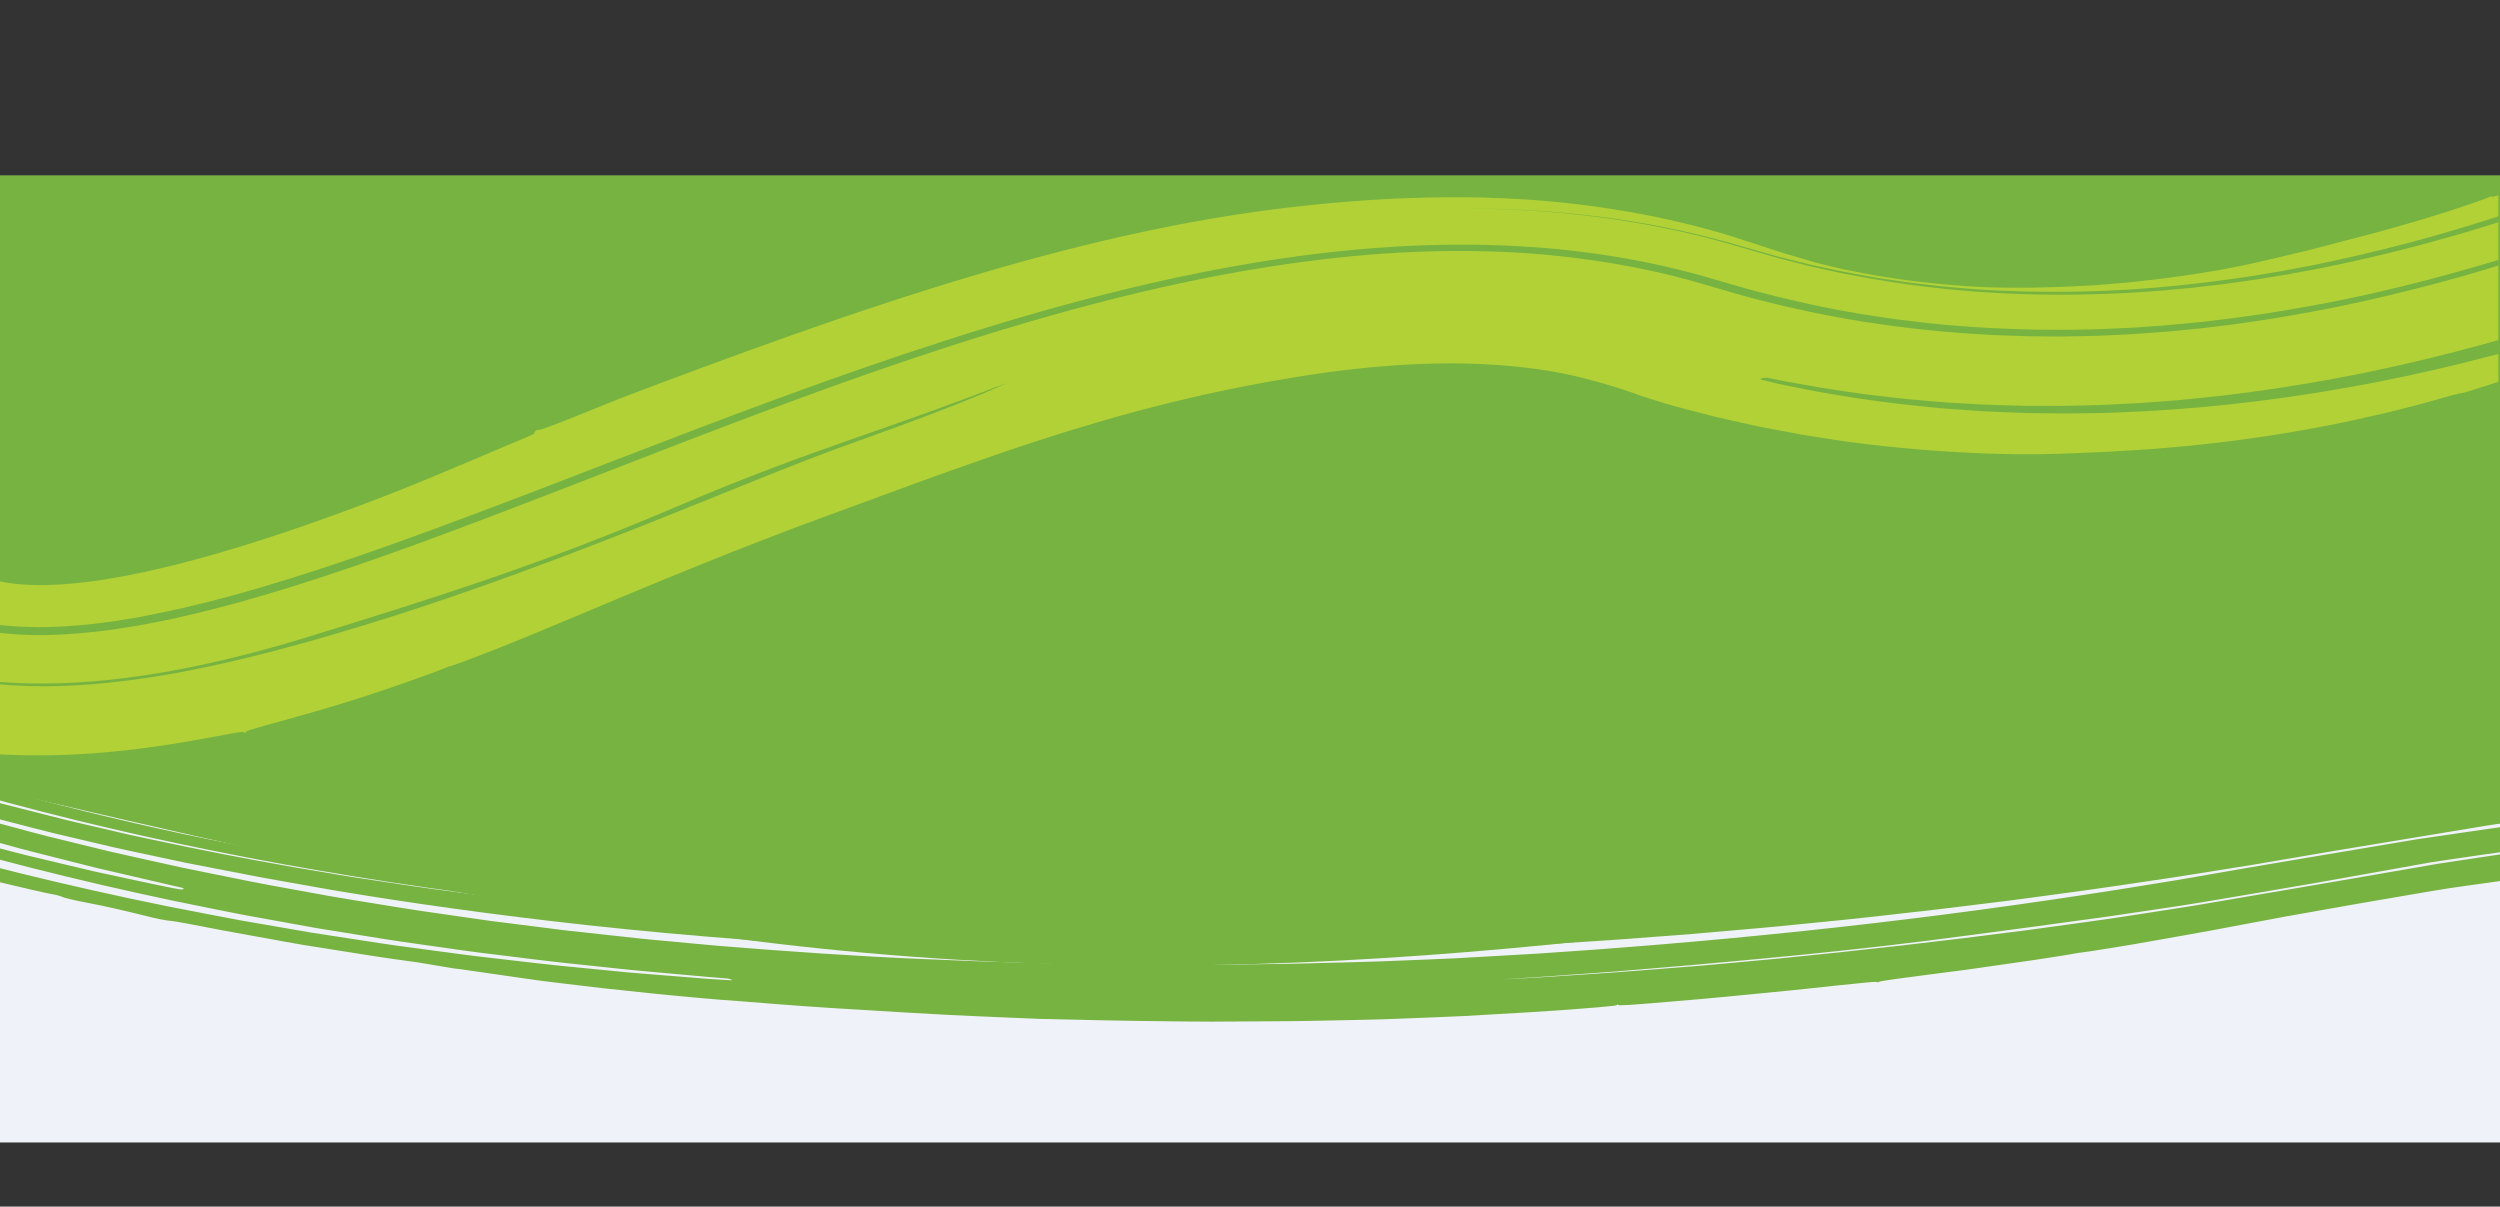 <svg width="1440" height="695" viewBox="0 0 1440 695" fill="none" xmlns="http://www.w3.org/2000/svg">
<rect x="0" y="0" width="1440" height="695" fill="#333333" stroke="none"/>
<path d="M1440 101H-26V564H1440V101Z" fill="#77B341"/>
<mask id="mask0_723_286" style="mask-type:luminance" maskUnits="userSpaceOnUse" x="-119" y="421" width="1610" height="274">
<path d="M1491 421H-119V694.722H1491V421Z" fill="white"/>
</mask>
<g mask="url(#mask0_723_286)">
<path fill-rule="evenodd" clip-rule="evenodd" d="M-209.437 401.99C-150.798 421.51 211.862 506.962 286.009 517.473C881.607 639.438 1234.63 436.132 2100.69 411.078C2615.33 406.238 2881.97 443.856 3173.57 495.784V658.059H-209.437V401.99Z" fill="#F0F2F9"/>
<path d="M-2.713 461.945C-11.363 459.58 -28.325 454.946 -34.831 453.155C-37.577 452.404 -41.15 451.411 -42.73 450.98C-44.274 450.511 -47.512 449.525 -49.92 448.816L-54.739 447.362L-55.567 447.12L-58.88 446.119L-62.382 445.051C-66.033 443.971 -69.797 442.841 -71.341 442.372L-74.314 441.485C-75.068 441.259 -78.568 440.227 -81.128 439.452C-83.295 440.305 -84.669 441.491 -85.208 443.063C-85.514 443.904 -85.224 444.724 -84.622 444.92C-84.018 445.115 -83.09 446.075 -82.571 447.068C-82.332 447.51 -82.019 447.933 -81.67 448.317C-78.733 449.224 -74.365 450.586 -69.469 452.091L-50.98 457.772C-49.475 458.206 -46.014 459.185 -43.305 459.955C-40.596 460.726 -36.797 461.8 -34.877 462.364C-28.819 464.099 -24.794 465.238 -20.128 466.571C-17.608 467.258 -13.127 468.633 -9.859 469.42C-4.709 470.754 -0.048 471.961 4.237 473.072C13.784 475.514 22.396 477.862 30.698 479.861C39.036 481.821 46.848 483.657 54.359 485.43C61.871 487.204 69.009 488.936 76.362 490.427C84.093 492.084 95.239 494.451 106.985 496.959C118.839 499.336 131.398 501.671 141.637 503.673C146.1 504.544 153.076 505.921 161.845 507.416L162.632 507.568C168.067 508.531 174.101 509.598 180.735 510.771C187.368 511.944 194.53 513.279 202.355 514.464C233.9 519.663 282.272 526.793 339.888 533.053C397.504 539.331 464.465 544.484 531.718 547.315C598.972 550.218 666.406 550.84 724.477 549.989C738.999 549.907 752.913 549.467 766.124 549.161C772.71 548.999 779.149 548.843 785.363 548.694L803.402 548.019C815.006 547.571 825.721 547.227 835.426 546.791C845.129 546.303 853.829 545.867 861.338 545.475C880.34 544.62 897.726 543.389 913.113 542.446C928.537 541.556 941.867 540.414 952.827 539.628C959.55 539.119 967.164 538.541 975.15 537.934C983.133 537.235 991.486 536.505 999.767 535.777C1008.01 535.034 1016.18 534.383 1023.71 533.646C1031.25 532.892 1038.15 532.213 1043.98 531.627C1067.29 529.409 1087.95 526.979 1090.14 526.757L1095.88 526.084L1101.34 525.475C1102.41 525.329 1108.28 524.76 1116.81 523.716C1125.34 522.674 1136.53 521.301 1148.51 519.829C1160.53 518.427 1173.46 516.542 1184.84 515.055C1196.18 513.515 1205.93 512.23 1211.19 511.412C1224.57 509.42 1238.65 507.423 1253.13 505.212C1267.57 502.893 1282.62 500.572 1297.98 498.041C1313.35 495.419 1329.12 492.73 1345.22 489.991C1361.55 487.282 1378.21 484.523 1395.13 481.72C1403.58 480.319 1412.09 478.898 1420.68 477.492C1424.98 476.779 1429.28 476.068 1433.56 475.356C1437.86 474.661 1442.28 474.089 1446.65 473.447C1464.14 470.948 1481.77 468.409 1499.49 465.885C1508.35 464.613 1517.2 463.342 1526.06 462.089L1532.69 461.132L1539.4 460.316L1552.79 458.685C1570.67 456.515 1588.47 454.35 1606.12 452.207C1611.38 451.568 1616.53 450.934 1621.58 450.322C1626.62 449.71 1631.59 449.082 1636.49 448.62C1646.29 447.639 1655.68 446.693 1664.74 445.775C1682.85 443.959 1699.5 442.285 1715.1 440.72C1730.64 439.013 1745.2 438.063 1758.87 436.928C1772.57 435.846 1785.43 434.812 1797.72 433.834C1810.05 432.891 1821.78 431.843 1833.31 431.091C1844.86 430.41 1856.13 429.739 1867.45 429.066C1878.79 428.393 1890.13 427.72 1901.8 427.036C1907.63 426.684 1913.54 426.348 1919.61 425.988C1922.62 425.809 1925.66 425.629 1928.75 425.447C1931.83 425.337 1934.95 425.208 1938.12 425.079C1952.21 424.524 1974.08 423.676 1997.89 422.74C2003.83 422.511 2009.94 422.276 2016.04 422.024C2022.14 421.808 2028.31 421.481 2034.37 421.427C2046.54 421.195 2058.53 420.967 2069.55 420.757C2080.56 420.547 2091.96 420.305 2103.12 420.089C2108.7 419.981 2114.21 419.877 2119.6 419.757C2125 419.638 2130.25 419.542 2135.28 419.58C2155.42 419.587 2172.26 419.585 2180.83 419.588C2233.18 419.283 2266.15 420.496 2288.62 420.872C2311.06 421.376 2322.9 421.497 2332.49 421.879C2344.29 422.363 2366.77 423.298 2382.52 423.95C2390.35 424.285 2400.19 424.676 2409.7 425.079C2419.22 425.481 2428.42 425.805 2434.93 426.296C2443.7 426.834 2458.92 427.773 2477.56 428.936C2486.88 429.508 2497.04 430.14 2507.68 430.809C2513.02 431.143 2518.42 431.476 2523.94 431.821C2529.43 432.222 2534.97 432.73 2540.54 433.164C2562.76 435.012 2585.39 436.899 2605.38 438.573L2619.84 439.775C2624.46 440.134 2628.77 440.685 2632.92 441.079C2641.14 441.943 2648.32 442.7 2654.12 443.306C2665.18 444.466 2678.72 445.882 2691.61 447.229C2698.04 447.904 2704.35 448.564 2710.07 449.174C2715.83 449.745 2720.99 450.321 2725.18 450.894C2741.01 452.915 2757.07 454.945 2775.54 457.304C2784.79 458.475 2794.63 459.732 2805.36 461.103L2813.6 462.146C2816.36 462.536 2819.18 462.978 2822.05 463.399C2827.82 464.259 2833.81 465.166 2840.1 466.116C2856.24 468.559 2879.94 472.123 2892.79 474.068C2898.81 474.992 2904.65 475.832 2910.46 476.763C2916.23 477.714 2922 478.682 2927.99 479.679C2934.03 480.711 2940.52 481.817 2948.34 483.146L2957.83 484.796L2966.4 486.315C2968.09 486.634 2977.58 488.355 2987.48 490.17L3001.34 492.766C3002.2 492.699 3003.17 492.575 3004.09 492.416C3006.17 492.053 3008.46 491.881 3009.18 492.018C3009.89 492.155 3011.56 491.807 3012.91 491.218C3015.48 490.134 3016.85 488.947 3017.18 487.636C3014.26 487.053 3010.27 486.256 3009.45 486.087L3006.04 485.413L2995.81 483.411L2991.75 482.635L2987.92 481.922L2986.99 481.738L2981.44 480.689L2973.15 479.142C2971.36 478.808 2967.34 478.067 2964.24 477.49L2956.85 476.146L2952.13 475.284L2940.69 473.289C2932.79 471.962 2924.81 470.603 2916.9 469.277C2908.95 467.988 2901.06 466.842 2893.5 465.665C2878.32 463.352 2864.36 461.211 2853.05 459.5C2843.28 458.042 2830.36 455.991 2817.3 454.107C2804.09 452.41 2790.84 450.695 2780.7 449.394C2773.85 448.499 2763.34 447.139 2750.2 445.439C2743.62 444.589 2736.4 443.654 2728.65 442.647C2720.91 441.604 2712.42 440.858 2703.68 439.868C2668.42 436.209 2626.88 431.274 2586.13 428.224C2565.84 426.525 2545.97 424.847 2527.55 423.298C2508.96 422.116 2491.87 421.044 2477.28 420.117C2462.68 419.191 2450.58 418.428 2442.04 417.883C2433.48 417.338 2428.52 417.027 2428.16 417.04C2428.04 417.044 2412.33 416.355 2392.94 415.527C2373.54 414.699 2347.77 413.592 2335.53 413.069C2326.32 412.637 2310.6 412.455 2290.28 411.967C2280.1 411.751 2268.81 411.501 2256.58 411.231C2244.33 411.016 2231.19 410.525 2217.27 410.622C2189.45 410.581 2158.87 410.546 2127.33 410.51C2095.72 411.09 2063.2 411.702 2031.52 412.285C2011.02 412.959 1987.74 413.947 1965.65 414.785C1954.61 415.214 1943.82 415.632 1933.84 416.022C1928.87 416.181 1924.07 416.477 1919.54 416.747C1915 417.016 1910.73 417.258 1906.78 417.506C1928.93 415.944 1951.18 415.335 1973.38 414.348L2006.7 412.986C2017.82 412.555 2028.9 411.981 2040.03 411.857C2084.43 411.039 2128.93 409.623 2173.26 409.999C2262.07 409.375 2350.41 412.415 2438.23 416.52L2503.81 420.547L2520.19 421.555L2528.4 422.058C2531.13 422.25 2533.82 422.497 2536.55 422.708L2569.04 425.4L2601.55 428.092L2617.79 429.429C2623.21 429.87 2628.63 430.309 2633.97 430.914L2698.31 437.64L2714.38 439.326C2719.73 439.894 2725.14 440.407 2730.39 441.123L2762.15 445.16C2783.29 447.893 2804.58 450.442 2825.61 453.343L2888.21 462.784C2898.63 464.383 2909.1 465.889 2919.49 467.56C2929.82 469.252 2940.13 470.98 2950.43 472.763C2971.12 476.325 2991.7 480.036 3012.13 483.897C3012.63 483.23 3012.93 482.28 3012.62 481.713C3012.45 481.413 3008.84 480.476 3004.57 479.616C2999.66 478.635 2996.73 477.854 2996.6 477.497C2996.51 477.176 2994.48 476.562 2992.04 476.107C2989.64 475.65 2987.27 474.94 2986.81 474.505C2986.3 474.053 2985.03 473.683 2983.76 473.62C2982.56 473.554 2981.52 473.321 2981.43 473.125C2981.35 472.911 2978.8 472.315 2975.72 471.811C2972.65 471.307 2969.28 470.596 2968.22 470.199C2967.16 469.822 2965.81 469.617 2965.22 469.746C2964.59 469.895 2963.47 469.7 2962.49 469.284C2961.59 468.901 2959.71 468.552 2958.33 468.511C2956.54 468.465 2955.93 468.289 2956.22 467.935C2956.36 467.768 2956.1 467.578 2955.6 467.398L2955.19 467.25C2955.19 467.25 2955.19 467.232 2954.81 467.155L2953.65 466.925L2948.56 465.986C2941.47 464.74 2933.79 463.604 2931.71 463.624C2929.44 463.65 2926.96 463.16 2922.22 461.812C2917.14 460.385 2914.71 460.02 2910.75 459.836C2906.81 459.669 2905.12 459.404 2902.58 458.482C2900.09 457.578 2898.71 457.356 2895.92 457.383C2893.99 457.416 2889.68 456.883 2886.34 456.225C2883.01 455.567 2880.12 455.181 2879.99 455.403C2879.84 455.607 2873.37 454.825 2865.62 453.656C2857.83 452.507 2837.95 449.546 2821.26 447.34C2808.77 445.87 2788.72 443.422 2766.57 440.669C2755.5 439.293 2743.9 437.827 2732.42 436.393C2720.93 434.995 2709.39 433.943 2698.81 432.765L2664.12 429.176C2654.39 428.167 2643.1 426.997 2630.81 425.718C2618.41 424.696 2604.96 423.584 2591.14 422.449C2583.45 421.82 2576.09 421.215 2569.32 420.66C2566.68 420.429 2564.28 420.207 2562.23 420.027C2558.16 419.648 2555.61 419.359 2555.53 419.254C2555.38 419.043 2554.92 418.933 2554.48 419.02C2554.37 419.024 2552.95 418.948 2550.42 418.785C2547.91 418.604 2544.32 418.352 2539.96 418.037C2531.25 417.299 2519.1 416.791 2505.92 416.014C2479.54 414.53 2454.24 413.171 2449.68 412.972C2445.13 412.808 2434.88 412.216 2426.75 412.035C2418.62 411.854 2407.25 411.608 2401.4 411.472C2383.21 411.16 2371.17 410.902 2357.19 410.513C2349.74 410.345 2336.06 409.873 2326.67 409.791C2297.39 409.584 2278.76 409.451 2260.66 409.317L2240.58 409.163L2230.52 409.087L2220.42 409.21C2194.18 409.636 2117.55 409.286 2098.07 409.851C2090.81 409.892 2077.8 409.956 2069.13 409.993C2060.46 410.048 2048.05 410.128 2041.54 410.178C2030.92 410.086 2015.59 410.666 1958.26 412.43C1953.58 412.596 1944.35 412.905 1933.3 413.279C1927.76 413.421 1921.81 413.813 1915.72 414.138C1909.62 414.48 1903.38 414.828 1897.36 415.168C1873.26 416.493 1840.96 418.289 1825.54 419.144C1798.02 421.203 1775.8 422.877 1748.84 424.899C1742.07 425.428 1735.05 425.965 1727.56 426.557C1720.1 427.237 1712.19 428.059 1703.65 428.904C1686.62 430.609 1667.09 432.566 1643.91 434.887C1624.34 436.665 1604.8 439.344 1585.22 441.628C1565.68 444 1546.21 446.353 1527.33 448.63C1489.86 453.985 1454.48 458.907 1424.76 463.282C1418.95 464.229 1403.58 466.851 1390.62 469.117C1377.67 471.381 1366.12 473.235 1364.93 473.242C1363.73 473.266 1362.44 473.51 1362.04 473.832C1361.64 474.134 1360.36 474.542 1359.17 474.728C1358.01 474.931 1346.88 476.915 1334.45 479.144C1322.41 481.376 1301.33 485.266 1287.56 487.831C1253.73 493.816 1175.45 506.47 1092.09 515.657C1050.55 520.525 1007.74 524.319 969.342 527.505C959.721 528.208 950.36 528.883 941.369 529.545C932.38 530.189 923.725 530.857 915.51 531.294C899.081 532.237 884.404 533.192 872.133 533.735L871.24 533.767L862.614 534.2C858.263 534.372 846.473 534.845 831.82 535.437C817.12 535.76 801.118 536.129 785.675 536.479C770.225 536.666 755.335 536.906 742.723 537.281C720.932 537.205 706.628 537.154 696.944 537.119C687.259 537.082 682.153 536.993 678.656 537.1C671.918 537.212 658.072 537.433 641.943 537.391C633.896 537.316 625.252 537.225 616.683 537.132C608.076 537.04 599.507 536.965 591.602 536.686C578.624 536.208 566.168 535.765 554.496 535.331C542.855 534.733 531.997 534.179 522.035 533.684C512.074 533.226 503.152 532.639 495.349 532.104C487.546 531.587 480.901 531.155 475.563 530.802L475.564 530.838C470.934 530.497 466.046 530.237 460.778 529.756C452.036 529.019 439.149 527.942 432.164 527.359C418.981 526.364 407.909 525.025 391.16 523.236C385.776 522.65 375.236 521.58 367.828 520.651C360.422 519.777 350.923 518.651 346.733 518.15C344.674 517.862 337.687 517.225 328.334 516.041C318.982 514.874 307.123 513.399 295.003 511.898C282.918 510.359 272.057 508.686 264.047 507.562C260.08 506.981 256.822 506.5 254.538 506.148C252.253 505.796 250.98 505.589 250.904 505.555C250.638 505.402 250.153 505.401 249.787 505.558C249.603 505.637 247.137 505.4 243.431 504.863C241.559 504.587 239.35 504.268 236.916 503.921C230.775 502.983 224.071 501.957 217.068 500.87C166.881 492.973 124.26 484.195 120.473 483.481C82.847 475.88 35.247 464.263 14.627 458.351L11.957 457.633L10.754 457.314L10.453 457.217L9.286 456.861L6.989 456.166C5.521 455.731 4.242 455.361 3.49 455.171C2.06 454.752 1.074 454.264 1.291 454.076C1.545 453.886 1.054 453.687 0.269 453.624C-0.552 453.581 -1.197 453.243 -1.172 452.899C-1.19 452.394 -1.453 452.331 -2.522 452.622C-3.592 452.913 -3.93 452.835 -4.173 452.283C-4.416 451.732 -4.904 451.641 -6.535 451.844C-8.093 452.025 -8.617 451.954 -8.595 451.52C-8.548 450.742 -13.697 449.426 -14.458 450.031C-14.893 450.371 -15.493 450.248 -16.594 449.655C-17.467 449.199 -19.084 448.75 -20.242 448.665C-21.512 448.566 -22.416 448.291 -22.575 447.99C-22.697 447.705 -23.79 447.347 -25.024 447.21C-26.258 447.073 -29.375 446.335 -31.935 445.559C-34.532 444.803 -36.9 444.201 -37.269 444.304C-37.675 444.409 -38.615 444.154 -39.374 443.747C-40.172 443.306 -41.484 443.064 -42.524 443.137C-43.489 443.225 -45.964 442.771 -48.034 442.141C-50.105 441.51 -52.241 441.135 -52.832 441.282C-53.497 441.45 -56.424 440.814 -60.715 439.558C-64.218 438.454 -67.747 437.641 -68.339 437.752C-69.523 437.975 -71.028 438.606 -71.901 439.178L-53.065 445.226C-46.773 447.241 -40.554 449.314 -34.046 451.159L-14.7 456.846C-8.264 458.748 -1.826 460.686 4.827 462.399C106.32 489.761 217.043 509.591 332.127 522.189C313.578 520.048 287.747 517.319 259.45 513.394C245.16 511.626 230.441 509.314 215.388 507.05C200.265 504.896 185.309 502.177 170.397 499.692C140.792 494.55 112.625 489.014 89.58 484.018C83.8 482.779 78.249 481.694 73.217 480.518C68.184 479.343 63.49 478.246 59.209 477.242C50.608 475.236 43.661 473.623 38.779 472.479C27.241 469.548 8.561 464.795 -2.751 461.928L-2.713 461.945Z" fill="#77B341"/>
<path d="M2589.74 471.87C2588.34 471.946 2588.35 472.418 2589.74 472.914C2590.27 473.097 2600.1 474.474 2616.92 476.751C2625.33 477.89 2635.53 479.237 2647.15 480.803L2665.65 483.272C2672.19 484.086 2678.85 485.29 2685.92 486.365C2700.02 488.575 2715.23 490.974 2731.35 493.485C2747.47 496.037 2764.55 498.503 2781.78 501.834C2799.1 504.984 2816.99 508.237 2835.17 511.542C2844.23 513.235 2853.51 514.784 2862.57 516.615C2871.67 518.444 2880.8 520.272 2889.94 522.121C2906.39 525.767 2922.8 529.533 2935.01 532.422C2941.09 533.878 2946.15 535.105 2949.66 535.958C2953.15 536.813 2955.11 537.332 2954.95 537.337C2954.39 537.39 2953.18 538.112 2952.31 538.942C2952.25 539.023 2950.41 538.697 2947.2 538.072L2933.37 535.342C2921.69 533.009 2905.37 529.753 2886.8 526.202C2876.89 524.237 2866.78 522.276 2856.52 520.32C2846.24 518.403 2835.72 516.65 2825.17 514.78C2804.03 511.06 2782.44 507.293 2760.63 503.453C2738.45 500.135 2716.02 496.764 2693.48 493.397C2687.83 492.56 2682.18 491.703 2676.54 490.866C2670.89 490.01 2665.25 489.153 2659.49 488.497L2625.08 484.2C2613.61 482.768 2602.18 481.334 2590.75 479.901C2585.02 479.185 2579.3 478.468 2573.63 477.75C2567.92 477.093 2562.13 476.555 2556.41 475.956C2533.45 473.624 2510.7 471.326 2488.27 469.059C2477.09 467.815 2465.82 467.028 2454.71 466.157C2443.58 465.287 2432.58 464.434 2421.68 463.577C2399.89 461.923 2378.71 460.017 2357.88 459.086C2337.14 457.937 2317.04 456.83 2297.75 455.76C2292.94 455.493 2288.17 455.224 2283.47 454.974C2278.74 454.743 2274.04 454.649 2269.41 454.476C2260.18 454.166 2251.15 453.872 2242.35 453.591C2224.8 453.008 2208.21 452.478 2192.78 451.957C2185.06 451.629 2177.62 451.607 2170.46 451.539C2163.3 451.471 2156.45 451.394 2149.94 451.329C2123.86 451.069 2102.96 450.849 2088.58 450.714C2081.4 450.687 2075.77 450.854 2071.97 450.875L2067.62 450.95L2066.05 450.991C2063.8 451.326 2062.8 451.726 2063.92 451.835C2064.14 451.849 2066.3 451.872 2070.32 451.864C2074.31 451.877 2080.12 451.803 2087.53 451.865C2102.36 452.126 2123.75 452.51 2150.35 452.992C2156.98 453.114 2163.99 453.225 2171.25 453.35L2182.39 453.55C2186.2 453.647 2190.03 453.842 2193.95 453.976C2209.65 454.588 2226.46 455.249 2244.24 455.945C2279.88 456.958 2319.02 459.792 2360.75 462.282C2527.58 473.108 2730.33 500.053 2882.31 532.054C2898.52 535.686 2912.54 538.982 2922.51 541.36L2934.16 544.186C2936.86 544.864 2938.32 545.259 2938.32 545.259C2937.1 546.73 2925.93 543.792 2918.64 545.737C2918.27 545.826 2917.89 545.638 2917.53 545.864C2916.98 546.194 2916.3 546.054 2914.75 545.307C2913.1 544.503 2912.43 544.402 2911.24 544.749C2910.21 545.052 2909.16 544.941 2907.62 544.372C2904.76 543.304 2896.63 541.547 2896.34 541.93C2896.2 542.09 2894.14 541.731 2891.74 541.124C2888.59 540.32 2885.78 539.645 2883.34 539.079L2879.94 538.302L2878.44 537.966L2874.24 537.112C2858.44 533.961 2849.54 532.402 2848.05 532.401C2845.85 532.401 2844.13 531.992 2841.91 531.086C2839.91 530.252 2837.66 529.778 2835.73 529.77C2831.74 529.737 2815.43 526.679 2814.13 525.748C2813.61 525.348 2811.5 524.733 2809.45 524.373C2807.43 524.013 2806.49 524.215 2807.45 524.781C2808.92 525.687 2806.46 525.338 2791.29 522.486C2781.41 520.638 2773.3 519.314 2773.16 519.534C2773.01 519.755 2770.87 519.358 2768.36 518.596C2765.89 517.854 2762.85 517.204 2761.54 517.141C2760.28 517.076 2757.39 516.521 2755.14 515.929C2751.02 514.817 2727.04 511.053 2675.41 502.953C2660.44 500.45 2645.95 498.604 2643.65 498.093C2641.37 497.622 2638.38 497.287 2637.15 497.358C2635.89 497.43 2629.47 496.654 2622.81 495.627C2611.11 493.807 2601.06 492.593 2584.07 490.932C2579.55 490.499 2574.99 489.81 2573.86 489.406C2573.3 489.244 2569.82 488.587 2564.55 487.957C2559.28 487.327 2552.26 486.566 2544.86 485.794C2530.83 484.351 2516.44 482.857 2513.05 482.513C2512.27 482.435 2511.15 482.327 2510.54 482.303C2509.58 482.249 2503.23 481.569 2498.41 481.006C2494.34 480.561 2473.24 478.26 2469.96 478.07C2468.12 477.921 2464.02 477.615 2460.81 477.344C2456.11 476.956 2444.53 476.038 2433.34 475.131C2432.41 475.056 2427.52 474.791 2422.42 474.551C2417.31 474.31 2412.68 474.058 2412.12 473.993L2409.65 473.704C2408.87 473.607 2402.2 473.211 2394.81 472.813C2387.43 472.455 2377.46 471.772 2372.58 471.624C2367.73 471.436 2356.93 471.011 2348.61 470.678C2338.77 470.305 2321.06 469.51 2302.56 468.656C2293.31 468.269 2283.88 467.689 2275.08 467.448C2266.28 467.206 2258.17 466.985 2251.6 466.803C2240.27 466.471 2221.49 466.038 2209.91 465.83C2205.99 465.775 2199.95 465.618 2192.39 465.403C2188.63 465.325 2184.49 465.118 2179.98 465.079L2165.71 464.961C2145.67 464.719 2121.86 464.458 2099.07 464.19C2093.37 464.143 2087.73 463.976 2082.23 464.021C2076.72 464.068 2071.36 464.11 2066.18 464.147C2055.82 464.203 2046.33 464.255 2038.29 464.309C2030.21 464.324 2023.57 464.321 2018.96 464.344L2013.6 464.307C2012.37 464.28 2011.7 464.259 2011.73 464.219L2006.03 464.171C2002.5 464.165 1997.65 464.155 1992.29 464.138C1981.6 464.163 1967.35 464.557 1960.61 464.615C1950.44 464.744 1926.1 465.285 1895.61 466.008C1865.19 467.181 1828.67 469.105 1794.08 470.743C1768.39 472.541 1734.63 474.924 1719.13 476.002C1709.24 476.734 1700.06 477.212 1691.51 478.008C1682.96 478.803 1674.97 479.545 1667.33 480.239C1652.02 481.684 1638.12 482.995 1624.05 484.31C1616.98 484.989 1609.93 485.666 1602.57 486.372C1595.25 487.115 1587.76 488.119 1579.77 489.058C1563.85 491.014 1546.18 493.172 1525.16 495.753L1503.19 498.457C1495.66 499.542 1488.01 500.649 1480.71 501.708C1466.06 503.787 1452.73 505.693 1444.23 506.901C1436.88 507.922 1429.58 508.961 1422.35 509.958C1415.07 510.978 1407.87 511.974 1400.79 513.224C1386.62 515.644 1372.58 518.062 1358.6 520.459C1344.67 522.933 1330.72 525.387 1316.79 527.861C1302.29 530.586 1287.76 533.312 1273.13 536.061C1260.19 538.449 1249.07 540.337 1239.7 542.021C1230.31 543.667 1222.67 545.03 1216.6 545.957C1204.43 547.912 1198.64 548.773 1198.11 548.747C1197.86 548.754 1197.3 548.808 1196.89 548.937C1196.16 549.075 1184.88 551.046 1169.46 553.283L1144.07 556.925L1130.63 558.834C1126.15 559.405 1121.73 559.973 1117.5 560.518C1095.6 563.3 1083.24 565.043 1082.62 565.434C1081.92 565.846 1081.37 565.9 1080.88 565.598C1080.5 565.39 1074.78 565.876 1057.43 567.711C1048.78 568.588 1037.23 569.994 1021.92 571.401C1006.62 572.867 987.678 574.882 964.116 576.781C951.706 577.836 943.715 578.499 938.808 578.825C933.899 579.111 932.074 579.081 932.03 578.865C931.945 578.434 931.759 578.458 931.287 578.944C931.034 579.206 928.361 579.532 920.781 580.185C913.199 580.778 900.714 581.874 880.858 583.065C866.727 583.889 854.642 584.582 843.412 585.231C832.178 585.762 821.798 586.154 811.083 586.573L794.601 587.182C788.907 587.352 783.025 587.448 776.698 587.594C770.408 587.72 763.745 587.836 756.523 587.986C749.302 588.136 741.559 588.261 733.143 588.265C725.323 588.313 709.347 588.398 697.618 588.469C685.887 588.462 671.134 588.259 664.8 588.169C658.466 588.059 644.087 587.945 632.906 587.648C619.678 587.344 608.461 587.107 598.698 586.871C588.931 586.498 580.615 586.145 573.233 585.806C566.708 585.486 554.368 585.041 545.902 584.574C525.127 583.406 510.656 582.604 500.509 581.924C486.744 581.123 475.815 580.445 469.733 579.994C457.684 579.247 438.275 577.61 426.52 576.717C399.211 574.912 346.517 569.361 326.523 566.754C322.264 566.236 317.407 565.654 312.96 565.101C308.549 564.488 304.625 563.941 302.158 563.593C297.261 562.893 287.167 561.425 279.689 560.341L264.662 558.174L262.047 557.908C261.45 557.845 256.849 557.079 251.798 556.207C246.747 555.335 241.847 554.518 240.913 554.385C229.513 552.813 217.701 551.173 212.95 550.352C209.696 549.827 205.582 549.167 203.712 548.881C200.457 548.316 178.842 544.924 174.691 544.284C169.754 543.469 163.355 542.336 162.419 542.125C161.858 542.002 160.734 541.775 159.949 541.638C156.543 540.999 141.989 538.465 127.916 535.84C113.128 532.9 99.843 530.451 98.427 530.428C97.011 530.407 92.26 529.566 87.912 528.538C71.569 524.495 61.75 522.172 49.698 519.888C42.812 518.611 36.589 517.061 35.682 516.553C34.775 516.064 31.925 515.332 29.457 514.943C26.951 514.536 12.638 511.248 -2.353 507.643C-27.557 500.917 -46.265 496.207 -58.614 492.513L-73.321 488.408L-77.747 487.224L-79.246 486.849C-79.621 486.76 -79.508 486.817 -79.657 486.801C-80.365 486.819 -81.002 486.658 -81.119 486.465C-81.236 486.251 -81.983 486.153 -82.838 486.235C-83.692 486.316 -84.179 486.21 -83.962 485.987C-83.743 485.785 -85.324 485.176 -87.572 484.644C-90.91 483.747 -91.326 483.522 -90.331 483.102C-89.705 482.848 -89.49 482.509 -89.941 482.382C-90.354 482.236 -91.06 482.293 -91.502 482.482C-92.533 482.943 -96.096 481.972 -96.229 481.188C-96.276 480.815 -96.837 480.711 -97.762 480.953C-98.798 481.216 -99.21 481.128 -99.222 480.656C-99.238 480.045 -106.111 477.842 -119.165 474.265C-121.642 473.581 -123.522 472.901 -123.339 472.759C-123.12 472.595 -125.001 471.877 -127.367 471.131C-129.733 470.366 -132.475 469.512 -134.234 469.184C-136.105 468.819 -136.897 468.407 -137.026 467.78C-137.157 467.074 -137.722 466.813 -140.038 466.519C-142.169 466.24 -142.808 466.001 -142.595 465.582C-142.455 465.282 -143.015 465.218 -143.057 465.003C-144.176 460.698 -155.476 457.291 -153.723 455.964C-153.723 455.964 -153.086 456.125 -151.922 456.489C-150.758 456.852 -149.068 457.379 -146.928 458.052C-142.646 459.417 -136.45 461.362 -129.014 463.728C-121.65 466.174 -112.572 468.654 -102.926 471.513C-98.084 472.923 -93.056 474.386 -87.914 475.887C-85.362 476.628 -82.735 477.386 -80.145 478.145C-77.482 478.864 -74.783 479.561 -72.082 480.278C-17.655 496.5 40.257 510.661 96.643 522.064C110.83 524.784 124.757 527.59 138.529 530.124C152.409 532.537 166.065 534.897 179.346 537.189C192.808 539.258 205.896 541.279 218.61 543.23C224.931 544.246 231.282 545.044 237.487 545.886C243.691 546.728 249.783 547.533 255.8 548.341C261.78 549.129 267.649 549.959 273.402 550.655C279.193 551.331 284.87 551.989 290.399 552.633C301.456 553.879 311.918 555.2 321.925 556.197L349.967 558.948C354.298 559.366 358.48 559.769 362.475 560.176C366.47 560.544 370.313 560.817 373.971 561.115C388.563 562.268 400.169 563.204 408.157 563.842C416.179 564.419 420.69 564.616 421.063 564.626C422.217 564.576 421.385 564.145 419.213 563.65C419.138 563.652 418.055 563.543 416.003 563.38C413.95 563.217 410.965 563.02 407.119 562.648C399.392 561.944 388.155 560.939 373.896 559.659C366.766 559.058 358.924 558.24 350.445 557.32C341.93 556.421 332.781 555.439 322.958 554.397C313.174 553.354 302.895 551.969 292.023 550.659C286.605 549.994 281.001 549.293 275.322 548.595C269.605 547.899 263.883 547.005 257.978 546.195C246.202 544.475 233.87 542.869 221.304 540.874C208.775 538.858 195.796 536.756 182.519 534.623C169.385 532.249 155.913 529.805 142.143 527.311C128.445 524.735 114.7 521.826 100.622 519.004C44.712 507.292 -12.912 492.751 -67.315 476.035C-70.093 475.183 -72.872 474.329 -75.613 473.476C-78.318 472.581 -80.986 471.686 -83.616 470.79C-88.914 469.018 -94.099 467.263 -99.097 465.582C-104.094 463.9 -108.904 462.273 -113.488 460.739C-117.998 459.163 -122.136 457.578 -126.01 456.162C-133.683 453.291 -140.001 450.915 -144.44 449.239C-148.843 447.542 -151.289 446.543 -151.18 446.441C-150.271 445.61 -149.735 444.729 -149.966 444.44C-149.967 444.4 -149.255 444.618 -147.789 445.072C-146.363 445.527 -144.26 446.201 -141.593 447.056C-136.334 448.77 -128.859 451.214 -120.257 454.022C-111.763 456.911 -101.706 459.819 -91.683 462.826C-81.588 465.772 -71.634 468.978 -62.11 471.426C-50.889 474.678 -39.969 477.839 -29.461 480.892C-18.735 483.723 -8.459 486.447 1.329 489.028C6.241 490.297 10.931 491.632 15.653 492.73L29.332 495.994C38.177 498.107 46.384 500.058 53.842 501.833C69.013 505.177 81.37 507.749 89.985 509.591C98.562 511.454 103.612 512.306 104.059 512.314C105.773 512.328 106.284 511.94 105.266 511.455C104.441 511.26 85.93 506.959 55.842 499.987C48.419 498.113 40.321 496.081 31.585 493.867C22.85 491.674 13.479 489.358 3.873 486.616C-5.806 483.954 -15.973 481.129 -26.589 478.216C-36.95 475.08 -47.761 471.838 -58.835 468.504C-67.921 465.728 -77.399 462.195 -87.056 458.922C-96.641 455.588 -106.221 452.392 -114.237 449.234C-122.363 446.138 -129.397 443.466 -134.363 441.567C-139.33 439.649 -142.189 438.502 -141.967 438.457C-141.188 438.338 -140.528 437.966 -140.461 437.649C-140.368 436.957 -135.942 435.324 -135.04 435.655C-134.701 435.784 -133.177 435.685 -131.655 435.468C-130.134 435.25 -128.757 435.234 -128.564 435.465C-128.373 435.697 -127.629 435.638 -126.892 435.343C-126.634 435.237 -126.227 435.128 -125.746 435.037L-121.499 436.501C-120.86 436.721 -119.468 437.216 -118.379 437.601L-108.944 440.88C-108.644 440.99 -106.989 441.577 -105.26 442.182C-103.531 442.787 -101.99 443.337 -101.765 443.41L-100.9 443.702L-95.826 445.48C-93.271 446.319 -89.779 447.429 -88.088 447.976C-86.398 448.522 -82.68 449.725 -79.787 450.673C-76.369 451.766 -70.209 453.751 -63.749 455.827C-60.52 456.846 -57.287 457.963 -54.099 458.844C-46.179 461.178 -38.86 463.349 -32.967 465.086C-28.388 466.443 -23.096 467.998 -17.428 469.681C-11.614 471.243 -5.426 472.913 0.764 474.602C13.179 477.94 25.559 481.377 35.376 483.641C41.598 485.172 51.007 487.467 62.702 490.331C74.505 493.074 88.85 496.165 104.584 499.672C116.792 502.247 130.23 504.85 144.497 507.765C158.835 510.6 174.323 513.247 190.415 516.232C198.498 517.675 206.911 518.951 215.402 520.363C223.929 521.715 232.535 523.242 241.432 524.525L268.536 528.443C273.134 529.111 277.732 529.758 282.368 530.424C287.039 531.011 291.747 531.616 296.492 532.201C305.945 533.39 315.511 534.597 325.115 535.823C334.826 536.888 344.574 537.951 354.397 539.033C359.29 539.574 364.22 540.114 369.15 540.635C374.08 541.176 379.081 541.576 384.047 542.056C394.015 542.977 403.983 543.896 413.951 544.817C453.997 548.06 494.181 550.886 533.029 552.466C610.624 556.003 682.283 556.209 734.323 555.256C740.839 555.203 747.018 555.06 752.898 554.906C758.779 554.751 764.324 554.606 769.497 554.47C779.842 554.178 788.814 554.041 796.106 553.711C810.726 553.13 818.837 552.819 818.837 552.819C824.454 552.573 830.667 552.312 837.512 552.013C844.355 551.637 851.829 551.204 859.936 550.755L886.338 549.234C895.781 548.572 905.93 547.872 916.784 547.114C1026.55 539.07 1132.11 526.92 1241.32 508.98C1257.26 506.552 1281.66 501.991 1309.06 497.41C1336.46 492.79 1366.34 487.769 1392.03 483.449C1411.7 480.51 1429.92 477.964 1446.88 475.489C1463.86 473.072 1479.6 470.709 1494.59 468.699C1524.74 465.071 1551.58 461.864 1578.05 458.666C1591.22 456.942 1604.56 455.882 1618.05 454.523C1631.57 453.222 1645.39 451.874 1659.88 450.469C1688.73 447.348 1720.6 445.407 1757.99 442.534C1765.35 441.986 1774.83 441.284 1785.72 440.466C1796.62 439.805 1808.92 439.226 1821.83 438.532C1834.74 437.859 1848.24 437.169 1861.55 436.465C1874.87 435.8 1888.03 434.962 1900.28 434.738C1916.64 434.25 1933.29 433.753 1949.87 433.259L1974.78 432.506C1978.91 432.397 1983.04 432.25 1987.17 432.122C1991.3 432.091 1995.39 432.044 1999.49 432.014C2032.21 431.785 2063.94 431.326 2092.76 431.298C2121.56 431.664 2147.45 431.989 2168.58 432.262C2189.69 432.357 2205.91 433.232 2215.49 433.512C2228.21 433.966 2255.09 434.915 2275.25 435.627C2285.36 435.893 2294.42 436.483 2301.02 436.861C2307.62 437.239 2311.72 437.486 2311.76 437.485C2312.5 437.524 2332.46 438.675 2362.89 440.417C2370.5 440.867 2378.78 441.28 2387.56 441.877C2396.29 442.574 2405.5 443.317 2415.13 444.088C2434.35 445.632 2455.14 447.292 2476.34 448.982C2481.64 449.354 2486.95 449.885 2492.21 450.456L2508.07 452.107C2518.65 453.209 2529.21 454.291 2539.63 455.377C2560.4 457.589 2580.67 459.421 2598.83 461.938C2635.31 466.615 2665.05 470.306 2679.36 472.255C2700.35 475.446 2734.3 480.583 2754.82 483.688C2760.72 484.617 2767.42 485.525 2774.49 486.737C2781.52 487.991 2789.08 489.329 2796.93 490.718C2812.66 493.497 2829.56 496.5 2846.11 499.455C2854.38 500.951 2862.6 502.311 2870.43 503.839C2878.26 505.367 2885.78 506.845 2892.81 508.216L2905.96 510.865L2915.24 512.749L2923.85 514.512L2929.62 515.72L2930.59 515.931L2934.56 516.773L2938.79 517.666C2943.14 518.596 2947.6 519.582 2949.43 519.987L2953 520.76L2957.75 521.818C2957.83 522.072 2957.91 522.306 2957.88 522.464C2957.78 522.94 2958.12 523.305 2958.6 523.253C2959.09 523.221 2959.85 523.812 2960.28 524.608C2960.71 525.384 2961.4 526.095 2961.77 526.184C2962.79 526.413 2962.45 529.2 2961.38 529.602C2960.86 529.793 2960.62 530.273 2960.85 530.68C2960.89 530.778 2958.84 530.418 2955.16 529.707L2939.93 526.778C2927.27 524.332 2910.36 521.092 2893.4 518.011C2884.16 516.245 2874.95 514.457 2865.75 512.69C2856.57 510.902 2847.23 509.433 2838.06 507.803C2819.69 504.62 2801.62 501.51 2784.15 498.481C2766.78 495.293 2749.51 492.949 2733.25 490.539C2716.99 488.149 2701.58 485.894 2687.37 483.805C2680.24 482.81 2673.51 481.668 2666.9 480.935L2648.21 478.667C2636.48 477.262 2626.17 476.035 2617.69 474.997C2600.65 472.982 2590.68 471.845 2590.05 471.882L2589.74 471.87ZM1582.26 471.814C1562.94 474.666 1545.67 476.971 1529.24 479.038C1512.79 481.144 1497.01 482.781 1480.95 485.172C1464.8 487.429 1448.15 489.777 1429.55 492.374C1420.28 493.72 1410.52 495.119 1400.14 496.712C1389.86 498.518 1379.01 500.459 1367.32 502.597C1343.98 506.875 1322.29 510.597 1301.56 514.097C1280.65 517.68 1261 521.072 1241.97 523.798L1214.11 527.938C1204.94 529.184 1195.96 530.404 1187.1 531.622C1169.4 534.156 1152.02 536.267 1134.81 538.649C1065.81 548.007 1007.25 552.855 973.848 555.938C957.721 557.308 943.636 558.485 931.448 559.514C919.219 560.407 908.922 561.15 900.373 561.769C883.312 563.083 873.195 563.527 868.995 563.854C864.793 564.121 866.43 564.059 872.753 563.736L885.584 563.063L904.507 561.818L928.636 560.199C937.447 559.632 946.922 558.774 957.031 558.015C967.103 557.179 977.772 556.466 988.805 555.407C999.84 554.389 1011.28 553.34 1023.02 552.263C1069.87 547.684 1120.81 541.893 1166.42 535.928C1178.71 534.305 1190.32 532.64 1201.49 531.106C1207.06 530.309 1212.55 529.594 1217.89 528.784C1223.23 527.974 1228.43 527.167 1233.58 526.382C1243.86 524.772 1253.76 523.232 1263.44 521.717C1273.05 520.065 1282.46 518.46 1291.73 516.876C1310.08 513.754 1328.02 510.682 1346.56 507.516C1364.99 504.334 1384.05 501.035 1404.69 497.459C1446.4 491.143 1461.38 488.957 1471.39 487.512L1485.43 485.528C1490.66 484.799 1497.37 483.717 1508.43 482.422C1560.41 475.974 1582.34 471.793 1582.34 471.793L1582.26 471.814Z" fill="#77B341"/>
</g>
<mask id="mask1_723_286" style="mask-type:alpha" maskUnits="userSpaceOnUse" x="-1" y="0" width="1440" height="482">
<path d="M1439 0.299H-1V481.103H1439V0.299Z" fill="#B377FF"/>
</mask>
<g mask="url(#mask1_723_286)">
<path fill-rule="evenodd" clip-rule="evenodd" d="M-645.402 -104.491C-655.619 -103.091 -670.515 -100.709 -684.569 -98.132C-698.646 -95.577 -711.861 -92.807 -719.147 -91.195C-725.336 -89.874 -733.251 -88.028 -736.824 -87.206C-742.26 -85.905 -747.697 -84.613 -753.088 -83.241C-758.483 -81.903 -763.304 -80.593 -763.901 -80.452C-764.48 -80.293 -765.296 -80.069 -765.706 -79.957C-766.125 -79.844 -769.456 -78.946 -773.129 -77.955C-776.793 -76.938 -780.315 -75.959 -780.981 -75.775C-789.047 -73.454 -797.372 -70.908 -800.776 -69.829C-803.1 -69.091 -806.067 -68.15 -807.393 -67.729C-808.213 -67.459 -810.583 -66.679 -813.463 -65.733C-814.935 -65.234 -816.539 -64.693 -818.138 -64.15C-819.924 -63.526 -821.711 -62.903 -823.342 -62.33C-823.246 -60.748 -822.376 -59.376 -820.799 -58.192C-820.006 -57.6 -819.04 -57.054 -817.906 -56.55C-816.776 -56.044 -815.413 -55.603 -814.155 -55.101C-811.33 -54.091 -808.063 -53.595 -806.696 -54.044C-805.338 -54.49 -800.917 -54.47 -796.966 -53.964C-795.212 -53.74 -793.398 -53.609 -791.762 -53.557C-785.529 -55.474 -776.31 -58.201 -765.861 -61.044C-752.732 -64.639 -739.458 -67.954 -726.015 -71.024C-722.756 -71.753 -715.374 -73.4 -709.537 -74.602C-706.638 -75.228 -703.111 -75.92 -699.794 -76.58C-696.481 -77.249 -693.355 -77.852 -691.227 -78.239C-678.03 -80.745 -669.135 -82.163 -658.79 -83.82C-656.029 -84.229 -652.092 -84.813 -647.977 -85.424C-643.862 -86.034 -639.514 -86.576 -636.024 -87.055C-633.294 -87.434 -630.669 -87.747 -628.149 -88.043C-626.363 -88.256 -624.613 -88.464 -622.9 -88.668C-619.801 -89.054 -616.73 -89.367 -613.727 -89.674C-610.719 -89.982 -607.775 -90.283 -604.891 -90.578C-601.988 -90.831 -599.14 -91.079 -596.346 -91.324C-590.773 -91.848 -585.332 -92.167 -580.101 -92.547C-559.102 -93.913 -540.61 -94.358 -522.296 -94.173C-517.442 -94.191 -511.487 -93.965 -504.911 -93.788C-501.625 -93.727 -498.171 -93.497 -494.621 -93.331C-491.067 -93.124 -487.412 -93.02 -483.712 -92.706C-468.906 -91.76 -453.403 -90.016 -440.805 -88.319C-438.06 -87.962 -434.56 -87.361 -430.416 -86.705C-428.347 -86.365 -426.12 -86 -423.749 -85.611C-421.402 -85.157 -418.915 -84.676 -416.306 -84.17H-416.299C-416.299 -84.17 -415.683 -84.049 -415.336 -83.98C-408.838 -82.798 -401.726 -81.106 -393.943 -79.313C-390.069 -78.383 -386.106 -77.274 -381.962 -76.191C-379.905 -75.623 -377.763 -75.118 -375.676 -74.466C-373.577 -73.831 -371.444 -73.186 -369.275 -72.53C-351.634 -67.212 -330.138 -59.487 -307.947 -48.646C-302.273 -46.03 -296.907 -42.987 -291.229 -39.972C-288.349 -38.486 -285.695 -36.821 -282.919 -35.187C-280.166 -33.539 -277.379 -31.871 -274.556 -30.181C-263.756 -23.17 -252.734 -15.649 -242.673 -7.311C-240.154 -5.23 -237.481 -3.18 -235.044 -1.02C-232.629 1.148 -230.195 3.334 -227.744 5.535C-226.524 6.636 -225.301 7.743 -224.071 8.853C-222.927 9.99 -221.779 11.13 -220.627 12.275C-218.331 14.565 -216.018 16.871 -213.692 19.19C-211.394 21.518 -209.34 23.93 -207.139 26.318C-205.012 28.725 -202.709 31.103 -200.704 33.569C-198.698 36.034 -196.681 38.511 -194.656 40.998C-193.647 42.243 -192.635 43.489 -191.621 44.738C-190.644 45.995 -189.75 47.273 -188.809 48.542C-173.626 68.844 -161.31 90.361 -151.515 112.008C-141.703 133.66 -134.377 155.444 -128.741 176.461C-127.449 181.72 -126.169 186.929 -124.906 192.076C-123.673 197.223 -122.786 202.32 -121.733 207.336C-120.769 212.225 -119.819 217.044 -118.886 221.781C-118.465 224.088 -117.974 226.361 -117.468 228.608C-116.96 230.856 -116.512 233.094 -115.97 235.288C-113.878 244.083 -111.459 252.429 -108.915 260.269C-106.248 268.075 -103.441 275.369 -100.444 282.024C-94.393 295.312 -87.808 306.082 -81.859 313.815C-78.178 318.728 -74.197 323.17 -70.224 327.25C-66.167 331.277 -61.986 334.838 -57.86 337.998C-49.449 344.179 -41.19 348.618 -33.852 351.519C-24.975 355.231 -12.627 358.541 0.718 360.053C7.36 360.849 14.242 361.153 20.726 361.215C23.954 361.289 27.137 361.167 30.108 361.127C33.115 360.98 35.919 360.911 38.524 360.715C48.91 360.059 58.931 358.814 66.554 357.692C74.185 356.561 79.424 355.555 80.407 355.412C82.388 355.04 84.747 354.563 85.684 354.352C86.626 354.142 88.842 353.719 90.684 353.352C91.689 353.15 97.024 352.085 104.848 350.317C112.667 348.527 122.964 345.989 133.867 343.014C144.78 340.036 156.62 336.526 166.906 333.318C177.196 330.121 185.926 327.216 190.714 325.636C239.212 309.541 295.449 287.801 355.507 264.612C415.604 241.458 479.767 216.928 544.99 196.004C583.829 183.524 617.519 174.062 647.713 166.735C677.903 159.393 704.584 154.182 729.52 150.222C754.492 146.33 777.755 143.693 801.474 142.21C813.323 141.435 825.307 141.034 837.652 140.938C850.001 140.848 862.738 141.088 876.081 141.897C890.969 142.704 914.063 144.789 938.416 149.233C950.605 151.398 963.046 154.207 974.944 157.381C976.434 157.775 977.92 158.169 979.401 158.562C980.873 158.962 982.313 159.403 983.766 159.821C986.615 160.652 989.435 161.476 992.229 162.291C997.41 163.786 1002.46 165.245 1007.3 166.643C1026.89 171.929 1048.32 176.855 1067.18 180.024C1068.35 180.24 1069.51 180.453 1070.65 180.665C1071.81 180.842 1072.96 181.017 1074.09 181.191C1076.35 181.535 1078.56 181.87 1080.69 182.195C1084.98 182.82 1088.95 183.518 1092.66 183.959C1100.08 184.859 1106.11 185.592 1110.19 186.088C1135.18 188.732 1155.91 189.514 1173.01 189.891C1181.58 189.912 1189.24 190.109 1196.13 189.876C1203.02 189.716 1209.14 189.694 1214.59 189.37C1220.06 189.116 1224.88 188.892 1229.17 188.693C1233.46 188.387 1237.23 188.12 1240.62 187.879C1244 187.621 1247 187.465 1249.73 187.195C1252.45 186.934 1254.92 186.697 1257.25 186.473C1260.12 186.201 1263.64 185.866 1267.54 185.495C1271.42 185.031 1275.69 184.521 1280.07 183.998C1282.27 183.738 1284.49 183.473 1286.71 183.208C1288.91 182.895 1291.12 182.581 1293.28 182.273C1297.61 181.655 1301.8 181.059 1305.57 180.521C1320.6 178.142 1343.07 174.169 1355.34 171.392C1357.41 170.956 1359.86 170.441 1362.66 169.854C1365.42 169.216 1368.52 168.499 1371.9 167.716C1375.27 166.919 1378.97 166.116 1382.86 165.148C1386.73 164.171 1390.85 163.134 1395.17 162.047C1412.38 157.595 1432.53 151.943 1452.55 145.54C1472.57 139.14 1492.51 132.089 1509.85 125.546C1514.17 123.894 1518.35 122.296 1522.34 120.767C1526.29 119.191 1530.06 117.686 1533.6 116.269C1540.74 113.473 1546.79 110.84 1551.76 108.805C1561.17 104.838 1572.57 99.869 1583.28 95.001C1593.98 90.134 1604.05 85.402 1610.95 82.048C1624.02 75.784 1637.04 69.24 1651.82 61.527C1666.59 53.81 1683.09 44.901 1702.69 33.621C1715.29 26.434 1733.38 15.553 1742.99 9.567C1752.09 3.956 1760.39 -1.358 1769.32 -7.113C1771.53 -8.564 1773.79 -10.041 1776.1 -11.557C1777.81 -12.682 1779.56 -13.836 1781.36 -15.03C1783.25 -16.288 1785.26 -17.628 1787.45 -19.092C1790.24 -20.989 1795.68 -24.69 1799.56 -27.323C1803.41 -29.967 1808.3 -33.361 1810.44 -34.872C1819.34 -41.077 1828.12 -47.352 1836.73 -53.7C1843.58 -58.75 1849.57 -63.296 1853.55 -66.379C1853.75 -67.325 1853.84 -68.389 1853.77 -69.435C1853.6 -71.797 1854.08 -74.254 1854.89 -74.898C1855.71 -75.547 1855.25 -77.451 1853.82 -79.139C1852.48 -80.72 1850.9 -82.024 1849.03 -82.996C1847.18 -83.983 1845.26 -84.819 1843.11 -85.396C1841.49 -84.138 1839.56 -82.651 1837.92 -81.388C1836.21 -80.092 1834.8 -79.027 1834.32 -78.659C1833.51 -78.055 1831.7 -76.704 1830.29 -75.646C1828.22 -74.093 1823.03 -70.288 1817.95 -66.636C1817.54 -66.336 1815.34 -64.739 1813.06 -63.079C1810.76 -61.427 1808.67 -59.93 1808.4 -59.742L1807.24 -58.94C1806.87 -58.678 1803.81 -56.52 1800.42 -54.135C1797.01 -51.767 1792.38 -48.559 1790.14 -47.008C1787.89 -45.459 1782.85 -42.04 1778.93 -39.42C1776.6 -37.877 1773.32 -35.717 1769.54 -33.216C1764.62 -30.023 1759.03 -26.397 1753.32 -22.689C1730.41 -7.813 1705.55 7.118 1688.38 16.936C1684.67 19.065 1680.37 21.55 1675.68 24.153C1673.35 25.461 1670.94 26.813 1668.49 28.187C1666.01 29.543 1663.5 30.921 1660.98 32.299C1650.91 37.823 1640.64 43.236 1632.74 47.32C1622.02 52.849 1599.79 64.155 1571.45 77.035C1557.24 83.427 1541.6 90.299 1525.1 96.966C1508.6 103.637 1491.36 110.237 1474.2 116.311C1457 122.333 1439.94 127.908 1423.92 132.707C1407.86 137.436 1392.95 141.566 1380.07 144.715C1376.85 145.514 1373.77 146.277 1370.85 147.003C1367.92 147.718 1365.11 148.319 1362.49 148.926C1357.23 150.094 1352.68 151.223 1348.86 151.964C1341.23 153.538 1336.78 154.457 1336.45 154.526C1336.42 154.531 1335.53 154.714 1333.94 155.04C1332.33 155.333 1330.03 155.757 1327.18 156.278C1324.34 156.801 1320.96 157.424 1317.21 158.114C1313.45 158.768 1309.3 159.402 1304.95 160.117C1302.78 160.47 1300.52 160.837 1298.2 161.214C1295.87 161.537 1293.48 161.868 1291.07 162.201C1288.67 162.536 1286.25 162.873 1283.84 163.21C1282.63 163.378 1281.44 163.546 1280.24 163.712C1279.04 163.852 1277.85 163.99 1276.68 164.126C1271.98 164.672 1267.48 165.192 1263.46 165.658C1259.45 166.1 1255.9 166.368 1253.14 166.64C1248.97 167.023 1243.35 167.601 1236.47 168C1233.03 168.233 1229.28 168.486 1225.25 168.758C1221.21 168.928 1216.89 169.111 1212.31 169.305C1194 169.948 1171.54 170.076 1146.89 168.57C1122.25 167.092 1095.47 163.961 1068.68 158.842C1067 158.528 1065.32 158.214 1063.64 157.899L1061.11 157.428L1058.61 156.879C1055.29 156.143 1051.95 155.404 1048.61 154.663C1041.86 153.295 1035.35 151.437 1028.72 149.801L1023.76 148.536L1018.9 147.117C1015.65 146.177 1012.41 145.236 1009.18 144.297C1005.34 143.18 1001.52 142.064 997.706 140.952C993.55 139.695 989.276 138.605 985.047 137.478C983.671 137.119 982.286 136.756 980.891 136.391C979.474 136.053 978.047 135.711 976.612 135.367C973.737 134.691 970.838 133.969 967.867 133.317C961.907 132.04 955.823 130.722 949.58 129.608C937.14 127.295 924.271 125.344 911.634 123.948C886.366 121.006 862.2 120.162 844.137 120.082C856.819 120.098 869.573 120.458 882.342 121.182C895.115 121.957 907.879 123.146 920.561 124.704C933.239 126.301 945.789 128.365 958.166 130.77C970.529 133.215 982.632 136.129 994.498 139.337L1024.15 147.797L1037.88 151.216C1042.41 152.423 1047.09 153.365 1051.73 154.365C1060.96 156.497 1070.44 158.056 1079.83 159.808L1094.11 161.949L1097.68 162.492C1098.88 162.658 1100.08 162.781 1101.29 162.93L1108.5 163.787C1146.96 168.429 1186.56 169.139 1226.09 166.817C1245.87 165.573 1265.63 163.485 1285.27 160.74L1292.63 159.673C1295.09 159.317 1297.55 158.983 1299.98 158.546L1314.64 156.088L1329.23 153.325L1332.87 152.635L1336.49 151.866L1343.74 150.332C1363.03 146.174 1382.17 141.49 1400.99 136.171C1419.81 130.847 1438.39 125.026 1456.69 118.777C1475.01 112.547 1492.95 105.754 1510.67 98.684C1528.36 91.588 1545.8 84.164 1562.88 76.349C1631.26 45.167 1694.95 9.119 1753.77 -29.717C1766.74 -38.305 1779.46 -47.04 1791.89 -55.897C1804.31 -64.745 1816.47 -73.766 1828 -82.779C1825.93 -83.699 1822.77 -84.57 1820.63 -84.627C1819.55 -84.659 1814.56 -81.661 1809.43 -77.982C1803.54 -73.75 1799.23 -71.381 1797.95 -71.515C1796.82 -71.637 1793.58 -70.075 1790.68 -68.004C1787.77 -65.948 1784.01 -64.154 1782.27 -64.003C1780.44 -63.833 1778.45 -62.878 1777.48 -61.66C1776.57 -60.53 1775.19 -59.664 1774.44 -59.758C1773.68 -59.838 1770.16 -57.797 1766.61 -55.184C1763.06 -52.578 1758.54 -49.882 1756.61 -49.148C1754.66 -48.427 1753.14 -47.296 1753.21 -46.616C1753.28 -45.884 1751.97 -44.966 1749.94 -44.341C1748.06 -43.766 1745.69 -42.242 1744.65 -40.949C1743.3 -39.254 1742.38 -38.818 1741.36 -39.411C1740.9 -39.679 1740.09 -39.594 1739.13 -39.29C1738.9 -39.214 1738.65 -39.123 1738.4 -39.022L1738.21 -38.944C1738.14 -38.915 1738.11 -38.909 1737.93 -38.802C1737.64 -38.634 1737.34 -38.462 1737.03 -38.286C1735.82 -37.587 1734.54 -36.812 1733.26 -36.009C1728.2 -32.783 1723.17 -29.128 1722.75 -27.758C1722.29 -26.277 1720.35 -25.188 1715.3 -23.721C1709.89 -22.15 1708.09 -21.127 1706.54 -18.842C1704.99 -16.572 1703.7 -15.848 1700.38 -15.386C1697.06 -14.925 1696.03 -14.337 1695.35 -12.562C1694.87 -11.334 1692.14 -9.293 1689.26 -8.025C1686.4 -6.76 1684.5 -5.427 1685.05 -5.075C1685.6 -4.72 1681.43 -1.683 1675.79 1.663C1672.95 3.326 1667.95 6.327 1662.17 9.817C1656.35 13.275 1649.73 17.208 1643.72 20.779C1634.81 26.076 1620.09 34.327 1603.31 43.027C1586.55 51.75 1567.7 60.891 1551.02 68.395C1547.74 69.889 1510.14 87.362 1464.98 103.729C1458.72 106.026 1452.63 108.082 1447.11 110.044C1444.92 110.805 1442.88 111.405 1441.15 111.93C1437.69 112.957 1435.41 113.516 1435.14 113.356C1434.61 113.037 1434.1 113.041 1433.98 113.379C1433.95 113.46 1432.83 113.918 1430.84 114.677C1428.85 115.458 1425.93 116.434 1422.37 117.662C1418.79 118.861 1414.58 120.368 1409.83 121.844C1405.09 123.319 1399.91 124.984 1394.45 126.612C1388.97 128.199 1383.54 129.77 1378.43 131.25C1373.28 132.653 1368.45 133.97 1364.19 135.132C1355.64 137.372 1349.36 138.939 1347.49 139.494C1343.72 140.553 1335.1 142.707 1328.35 144.465C1324.96 145.251 1320.87 146.222 1317.03 147.155C1315.11 147.625 1313.25 148.08 1311.56 148.494C1309.87 148.876 1308.35 149.219 1307.12 149.496C1303.3 150.372 1299.81 151.175 1296.52 151.929C1293.23 152.693 1290.12 153.24 1287.13 153.85C1284.12 154.43 1281.23 154.99 1278.34 155.548C1275.43 156.076 1272.52 156.505 1269.49 156.993C1267.89 157.248 1265.94 157.558 1263.8 157.9C1261.66 158.248 1259.32 158.626 1256.92 158.922C1252.11 159.569 1247.09 160.244 1243.03 160.792C1236.66 161.495 1230.87 162.134 1225.52 162.725C1220.15 163.21 1215.22 163.579 1210.59 163.971C1209.43 164.066 1208.29 164.16 1207.17 164.252C1206.05 164.315 1204.94 164.375 1203.85 164.436C1201.67 164.55 1199.54 164.663 1197.46 164.773C1193.29 164.972 1189.27 165.267 1185.3 165.299C1185.3 165.299 1183.1 165.358 1179.78 165.446C1178.13 165.491 1176.19 165.544 1174.12 165.602C1173.08 165.631 1172.01 165.659 1170.92 165.689C1169.84 165.687 1168.73 165.685 1167.63 165.683C1163.21 165.682 1158.79 165.681 1155.48 165.68C1153.81 165.69 1152.43 165.681 1151.47 165.637C1150.51 165.608 1149.95 165.592 1149.95 165.592C1138.45 165.434 1115.92 163.926 1094.62 160.864C1089.32 160.036 1084.04 159.291 1079.03 158.433C1074.08 157.482 1069.34 156.572 1064.99 155.74C1063.91 155.526 1062.85 155.331 1061.83 155.115C1060.81 154.878 1059.83 154.647 1058.87 154.422C1056.96 153.969 1055.17 153.544 1053.52 153.152C1050.23 152.36 1047.51 151.684 1045.55 151.156C1042.62 150.372 1038.63 149.078 1034.45 147.866C1030.29 146.616 1025.94 145.429 1022.59 144.259C1019.22 143.151 1015.11 141.804 1011.22 140.526C1006.36 138.959 1001.76 137.476 998.595 136.457C995.842 135.529 992.643 134.652 988.538 133.45C984.455 132.224 979.278 130.918 972.502 129.179C958.881 125.906 938.406 121.14 904.926 117.197C899.435 116.581 888.645 115.445 875.675 114.711C862.715 113.937 847.577 113.464 833.569 113.612C819.547 113.7 803.27 114.282 788.46 115.264C781.041 115.728 774.019 116.333 767.739 116.865C761.51 117.473 755.991 117.974 751.726 118.458C736.374 120.08 722.776 121.948 709.456 124.04C696.14 126.144 683.066 128.453 669.04 131.314C655.009 134.165 639.962 137.509 622.791 141.761C605.639 146.019 586.327 151.164 564.025 157.764C526.535 168.806 489.4 181.249 455.127 193.38C420.84 205.512 389.394 217.315 363.125 227.211C357.937 229.165 344.414 234.547 333.163 239.166C321.902 243.784 311.705 247.565 310.424 247.593C309.133 247.623 308.075 248.155 308.041 248.795C308.001 249.427 307.136 250.251 306.108 250.64C305.076 251.019 295.538 255.064 284.93 259.577C274.305 264.098 255.73 271.938 243.611 276.954C228.772 283.099 204.024 292.783 174.006 303.201C159.006 308.356 142.673 313.724 125.72 318.617C108.778 323.545 91.173 328.009 74.069 331.334C57.002 334.67 40.426 336.731 26.718 336.984C19.86 337.126 13.756 336.844 8.497 336.245C3.222 335.642 -1.218 334.741 -5.184 333.596C-9.151 332.448 -12.692 331.022 -16.114 329.291C-19.522 327.557 -22.777 325.477 -25.85 323.181C-27.413 322.09 -28.846 320.785 -30.305 319.615C-31.005 318.967 -31.695 318.324 -32.373 317.696C-32.717 317.384 -33.058 317.074 -33.396 316.764C-33.719 316.429 -34.04 316.099 -34.358 315.77C-35 315.113 -35.63 314.468 -36.248 313.835C-36.864 313.195 -37.423 312.493 -38 311.851C-38.572 311.195 -39.133 310.555 -39.678 309.927C-40.199 309.262 -40.709 308.611 -41.205 307.975C-41.307 307.855 -41.416 307.728 -41.517 307.611L-41.498 307.608C-42.466 306.602 -43.414 305.264 -44.362 303.974C-44.69 303.49 -45.155 302.806 -45.738 301.95C-46.287 301.052 -46.945 299.975 -47.695 298.75C-48.478 297.557 -49.235 296.096 -50.099 294.556C-50.523 293.777 -50.99 292.993 -51.429 292.143C-51.856 291.285 -52.298 290.398 -52.749 289.489C-56.177 282.139 -59.138 273.649 -61.68 265.18C-64.189 256.533 -66.612 248.175 -68.667 241.096C-69.249 237.962 -69.589 235.013 -69.99 232.357C-70.402 229.708 -70.649 227.25 -70.918 225.037C-71.489 220.623 -71.788 217.035 -72.125 214.158C-72.21 213.439 -72.292 212.761 -72.367 212.123C-72.463 211.437 -72.554 210.792 -72.638 210.186C-72.857 208.892 -73.048 207.761 -73.218 206.763C-73.594 204.77 -73.956 203.312 -74.347 202.138C-77.013 193.099 -84.688 164.659 -92.295 142.89C-93.694 138.393 -94.99 133.99 -96.403 129.694C-97.95 125.395 -99.456 121.208 -100.915 117.151C-101.672 115.122 -102.315 113.123 -103.136 111.16C-103.952 109.196 -104.753 107.267 -105.538 105.374C-107.122 101.587 -108.643 97.947 -110.096 94.472C-111.748 90.997 -113.322 87.686 -114.811 84.558C-115.558 82.994 -116.284 81.475 -116.987 80.003C-117.339 79.267 -117.687 78.543 -118.028 77.831C-118.409 77.121 -118.782 76.423 -119.149 75.737C-122.125 70.247 -124.666 65.557 -126.699 61.806L-126.809 61.834C-128.756 58.564 -130.792 55.147 -133.024 51.401C-133.96 49.844 -135.007 48.105 -136.098 46.293C-137.304 44.489 -138.558 42.613 -139.784 40.778C-142.271 37.106 -144.649 33.593 -146.319 31.127C-149.801 26.51 -153.007 22.202 -156.435 17.529C-158.217 15.2 -160.218 12.801 -162.267 10.217C-164.377 7.642 -166.456 4.866 -169.043 1.879C-170.732 -0.038 -173.27 -2.853 -176.019 -5.846C-177.406 -7.339 -178.791 -8.888 -180.245 -10.37C-181.759 -11.841 -183.23 -13.269 -184.566 -14.565C-187.259 -17.153 -190.281 -20.113 -193.136 -22.762C-196.14 -25.378 -198.825 -27.716 -200.471 -29.149C-201.29 -29.867 -203.098 -31.385 -205.678 -33.509C-208.347 -35.606 -211.961 -38.26 -216.097 -41.33C-220.139 -44.434 -225.233 -47.776 -230.616 -51.347C-235.873 -54.968 -242.085 -58.548 -248.22 -62.216C-251.249 -64.07 -254.437 -65.775 -257.512 -67.433C-260.586 -69.089 -263.56 -70.691 -266.399 -72.221C-272.182 -75.221 -277.655 -77.8 -282.174 -80.043C-284.419 -81.177 -286.579 -82.12 -288.463 -82.969C-290.346 -83.822 -291.974 -84.559 -293.318 -85.166C-295.997 -86.389 -297.51 -87.108 -297.556 -87.203C-297.748 -87.6 -298.422 -87.703 -299.072 -87.448C-299.235 -87.385 -300.072 -87.615 -301.445 -88.081C-302.824 -88.546 -304.81 -89.185 -307.177 -90.021C-309.553 -90.852 -312.342 -91.852 -315.404 -92.969C-319.22 -94.441 -323.384 -95.802 -327.674 -97.224C-329.82 -97.932 -332.001 -98.653 -334.213 -99.382C-335.321 -99.745 -336.436 -100.109 -337.557 -100.476C-338.701 -100.814 -339.852 -101.154 -341.007 -101.496C-345.176 -102.712 -349.312 -103.921 -353.407 -105.116C-357.511 -106.3 -361.68 -107.291 -365.745 -108.353C-373.864 -110.519 -381.967 -112.181 -389.709 -113.9C-393.587 -114.739 -397.434 -115.406 -401.171 -116.13C-404.916 -116.808 -408.559 -117.571 -412.133 -118.111C-415.704 -118.677 -419.173 -119.227 -422.528 -119.759C-424.206 -120.021 -425.856 -120.277 -427.477 -120.529C-429.099 -120.745 -430.689 -120.956 -432.251 -121.162C-435.375 -121.567 -438.372 -121.955 -441.23 -122.324C-442.66 -122.507 -444.056 -122.684 -445.414 -122.857C-446.773 -123 -448.095 -123.141 -449.379 -123.276C-454.521 -123.8 -459.059 -124.263 -462.9 -124.655C-470.574 -125.257 -475.464 -125.641 -476.822 -125.747C-504.132 -127.719 -535.256 -128.005 -563.012 -127.061C-590.81 -126.157 -615.148 -123.95 -630.214 -122.549C-631.476 -122.422 -632.756 -122.293 -634.046 -122.162L-635.814 -121.986L-636.575 -121.927C-637.596 -121.846 -638.63 -121.764 -639.656 -121.682C-641.711 -121.512 -643.757 -121.35 -645.639 -121.149C-649.417 -120.765 -652.67 -120.403 -654.479 -120.161C-658.107 -119.689 -661.183 -119.641 -661.365 -120.123C-661.543 -120.604 -662.905 -120.54 -664.386 -119.973C-665.867 -119.407 -667.922 -119.386 -668.98 -119.922C-670.497 -120.689 -671.135 -120.554 -672.028 -119.26C-672.921 -117.97 -673.673 -117.784 -675.729 -118.418C-677.779 -119.048 -678.877 -118.779 -680.905 -117.12C-682.801 -115.575 -683.917 -115.257 -685.189 -115.907C-687.531 -117.106 -699.707 -114.658 -698.987 -113.153C-698.6 -112.319 -699.853 -111.955 -703.462 -111.85C-706.215 -111.757 -710.147 -110.996 -712.152 -110.104C-714.326 -109.136 -716.586 -108.707 -717.78 -109.024C-718.888 -109.316 -721.64 -108.846 -723.914 -107.953C-726.165 -107.036 -733.146 -105.345 -739.357 -104.031C-745.614 -102.752 -750.818 -101.226 -751.032 -100.736C-751.233 -100.244 -753.375 -99.662 -755.753 -99.447C-758.31 -99.204 -760.88 -98.255 -762.001 -97.177C-763.054 -96.161 -767.82 -94.328 -772.637 -93.056C-777.495 -91.767 -781.555 -90.112 -781.801 -89.378C-782.088 -88.524 -787.953 -86.434 -797.682 -83.504C-806.14 -80.943 -813.399 -78.07 -813.722 -77.359C-814.356 -75.969 -813.823 -73.798 -812.82 -72.344C-798.083 -76.82 -783.615 -80.749 -768.909 -84.443C-754.222 -88.103 -739.398 -91.465 -724.374 -94.534C-694.33 -100.661 -663.516 -105.659 -631.777 -109.141C-614.46 -111.133 -596.875 -112.683 -579.043 -113.714C-561.212 -114.743 -543.098 -115.176 -524.825 -115.014C-506.547 -114.822 -488.1 -114.102 -469.594 -112.452C-451.097 -110.839 -432.582 -108.479 -414.267 -105.314C-395.961 -102.079 -377.93 -97.95 -360.4 -93.059L-347.364 -89.222C-343.086 -87.856 -338.859 -86.422 -334.619 -85.01C-330.343 -83.637 -326.251 -82.064 -322.135 -80.521C-318.046 -78.951 -313.844 -77.482 -309.921 -75.765L-298.018 -70.735C-294.131 -68.999 -290.359 -67.175 -286.541 -65.385L-280.854 -62.674L-275.389 -59.822C-271.77 -57.905 -268.077 -56.027 -264.553 -54.059C-257.683 -50.031 -250.585 -46.097 -244.228 -41.825C-241.003 -39.712 -237.668 -37.639 -234.562 -35.477L-225.408 -28.924C-227.403 -30.326 -229.493 -31.794 -231.673 -33.326C-233.854 -34.855 -236.099 -36.456 -238.646 -38.026C-241.147 -39.614 -243.733 -41.257 -246.402 -42.95C-247.741 -43.794 -249.099 -44.65 -250.476 -45.519C-251.923 -46.355 -253.39 -47.202 -254.876 -48.06C-257.865 -49.768 -260.931 -51.519 -264.066 -53.309C-265.609 -54.217 -267.281 -55.075 -268.966 -55.942C-270.649 -56.811 -272.35 -57.688 -274.067 -58.573C-277.54 -60.319 -280.922 -62.193 -284.706 -63.878C-288.432 -65.597 -292.217 -67.343 -296.053 -69.114C-311.719 -75.95 -329.042 -82.51 -347.479 -88.193C-365.975 -93.79 -385.466 -98.508 -404.967 -102.16C-424.465 -105.823 -443.956 -108.451 -462.44 -110.07C-480.928 -111.71 -498.426 -112.578 -514.171 -112.826C-545.682 -113.333 -570.162 -111.815 -583.3 -110.956C-595.403 -110.162 -611.042 -108.741 -626.413 -106.976C-628.828 -106.678 -631.239 -106.38 -633.609 -106.088C-635.062 -105.902 -636.493 -105.721 -637.883 -105.544C-640.631 -105.16 -643.196 -104.8 -645.402 -104.491Z" fill="#B1D136"/>
<path fill-rule="evenodd" clip-rule="evenodd" d="M579.704 220.635C546.146 233.66 519.338 242.957 490.387 253.073C461.473 263.224 430.619 274.333 389.765 291.811C348.908 309.296 312.05 323.028 277.302 334.883C242.533 346.742 210.061 356.791 177.359 366.887C144.627 376.97 112.592 384.643 83.214 389.005C68.544 391.196 54.613 392.614 41.835 393.248C29.059 393.89 17.496 393.785 7.671 393.316C-11.29 392.387 -28.048 389.491 -41.628 385.763C-55.222 381.986 -65.688 377.584 -73.684 373.617C-77.763 371.662 -81.046 369.707 -84.08 368.021C-86.923 366.251 -89.475 364.716 -91.527 363.33C-93.55 361.929 -95.26 360.749 -96.67 359.775C-98.003 358.777 -99.053 357.99 -99.831 357.407C-102.936 355.074 -101.845 356.043 -97.368 359.644C-92.645 363.136 -84.317 369.337 -70.478 376.047C-63.549 379.374 -55.183 382.742 -45.462 385.706C-35.748 388.672 -24.642 391.165 -12.69 392.81C-0.74 394.473 12.003 395.297 24.938 395.305C37.871 395.302 50.977 394.492 63.968 393.114C89.981 390.346 115.484 385.322 139.783 379.494C164.086 373.642 187.289 366.984 208.83 360.414C232.062 353.312 252.393 346.484 271.17 339.939C289.92 333.377 307.1 327.077 323.734 320.794C356.982 308.23 388.066 295.704 424.517 280.943C460.967 266.207 474.237 261.303 483.146 258.021C492.078 254.799 496.626 253.224 516.002 246.122C538.85 237.789 554.768 231.469 564.994 227.191C575.22 222.92 579.704 220.635 579.704 220.635ZM1557.76 136.278C1557.06 137.175 1558.08 137.903 1560.03 137.87C1560.39 137.872 1562.86 137.003 1567.16 135.346C1571.43 133.678 1577.65 131.326 1585.24 128.136C1600.54 121.864 1621.83 112.646 1646.39 100.906C1670.95 89.166 1698.85 74.961 1727.56 58.925C1756.3 42.91 1785.94 25.143 1814.48 6.601C1837.84 -7.937 1860.47 -23.099 1877.06 -34.744C1885.36 -40.56 1892.18 -45.487 1896.93 -48.951C1901.68 -52.407 1904.42 -54.435 1904.39 -54.267C1904.24 -53.59 1905.98 -51.931 1908.26 -50.585C1908.46 -50.471 1906.41 -48.519 1902.53 -45.186C1898.64 -41.849 1892.9 -37.123 1885.59 -31.367C1870.97 -19.852 1850.02 -4.222 1825.08 12.841C1763.53 54.245 1689.5 97.301 1607.16 134.299C1566 152.772 1522.74 169.642 1478.5 183.961C1456.4 191.144 1433.97 197.604 1411.54 203.322C1389.08 209.024 1366.67 214.065 1344.4 218.168C1322.12 222.25 1300.13 225.564 1278.7 228.059C1273.33 228.661 1267.98 229.165 1262.71 229.707C1260.08 229.966 1257.46 230.251 1254.84 230.48C1252.21 230.683 1249.6 230.884 1247 231.084C1241.8 231.463 1236.68 231.912 1231.59 232.209C1226.48 232.47 1221.44 232.727 1216.47 232.981C1211.51 233.279 1206.58 233.364 1201.72 233.488C1196.87 233.598 1192.09 233.754 1187.37 233.807C1182.65 233.799 1178 233.791 1173.43 233.783C1171.15 233.777 1168.88 233.771 1166.64 233.763C1164.39 233.74 1162.17 233.648 1159.96 233.593C1151.13 233.32 1142.62 233.161 1134.48 232.598C1130.41 232.361 1126.43 232.129 1122.53 231.902C1120.58 231.806 1118.66 231.645 1116.77 231.474C1114.87 231.31 1113 231.15 1111.15 230.99C1103.76 230.332 1096.71 229.804 1090.14 228.958C1083.56 228.166 1077.33 227.521 1071.59 226.718C1060.13 225.012 1050.24 223.683 1042.36 222.161C1038.4 221.454 1034.88 220.826 1031.83 220.282C1030.3 220.01 1028.89 219.759 1027.6 219.528C1026.33 219.268 1025.17 219.032 1024.14 218.82C1022.08 218.397 1020.49 218.072 1019.41 217.851C1018.32 217.634 1017.75 217.523 1017.69 217.525C1014.9 217.642 1013.46 218.157 1014.52 218.672C1014.72 218.773 1017.06 219.352 1021.37 220.365C1025.63 221.446 1032.03 222.658 1040.21 224.279C1048.34 225.997 1058.52 227.58 1070.33 229.494C1082.22 231.175 1095.82 233.065 1111.09 234.451C1118.69 235.295 1126.73 235.792 1135.12 236.387C1137.22 236.532 1139.34 236.679 1141.49 236.828C1143.63 236.974 1145.8 237.029 1147.99 237.134C1152.37 237.316 1156.83 237.502 1161.38 237.691C1165.93 237.928 1170.56 237.921 1175.27 238.006C1179.98 238.062 1184.77 238.159 1189.63 238.171C1194.49 238.109 1199.42 238.047 1204.42 237.983C1206.93 237.943 1209.45 237.903 1211.99 237.864C1214.51 237.767 1217.05 237.669 1219.61 237.57C1260.66 236.165 1305.55 231.53 1351.26 223.372C1356.94 222.318 1362.74 221.333 1368.45 220.187C1374.16 219.026 1379.91 217.856 1385.69 216.68C1397.14 214.165 1408.73 211.604 1420.18 208.716C1443.18 203.031 1466.12 196.6 1488.78 189.525C1534.04 175.311 1578.14 158.549 1620.03 140.322C1661.94 122.101 1701.58 102.375 1738.45 82.279C1775.32 62.173 1809.4 41.686 1840.19 21.743C1864.04 6.956 1884.13 -6.399 1898.32 -16.119C1905.41 -20.985 1911.04 -24.913 1914.92 -27.65C1916.86 -29.016 1918.37 -30.07 1919.39 -30.783C1919.9 -31.137 1920.3 -31.406 1920.56 -31.586C1920.83 -31.765 1920.98 -31.852 1920.99 -31.844C1923.06 -30.806 1919.95 -27.445 1916.52 -23.243C1913.09 -19.052 1909.33 -14.008 1910.1 -9.417C1910.18 -8.968 1909.26 -8.656 1909.78 -8.088C1910.49 -7.308 1909.58 -6.596 1906.14 -5.288C1902.42 -3.891 1901.61 -3.195 1901.94 -1.692C1902.22 -0.373 1901.15 0.753 1898.21 2.12C1892.77 4.68 1881.28 12.564 1882.27 13.119C1882.71 13.366 1880.02 15.411 1876.32 17.654C1871.44 20.586 1867.13 23.195 1863.43 25.484C1861.58 26.631 1859.87 27.692 1858.31 28.666C1857.53 29.159 1856.8 29.631 1856.09 30.079C1854.77 30.952 1853.51 31.78 1852.31 32.565C1845.9 36.797 1840.95 40.107 1837.53 42.483C1834.14 44.87 1832.3 46.336 1832.07 46.858C1831.39 48.431 1829.83 49.29 1826.54 49.893C1823.6 50.441 1821.58 51.514 1820.86 52.867C1819.43 55.62 1805.49 63.834 1802.43 63.689C1801.14 63.639 1798.75 64.439 1797.04 65.479C1795.36 66.505 1795.54 67.347 1797.45 67.34C1800.43 67.322 1798.62 68.676 1785.37 76.123C1776.67 80.926 1770.04 85.106 1770.54 85.457C1771.09 85.828 1769.15 86.837 1766.2 87.721C1763.26 88.606 1760.34 89.966 1759.66 90.778C1759 91.593 1756.39 92.956 1753.9 93.818C1751.59 94.594 1745.25 97.829 1733.58 103.76C1721.92 109.701 1705.06 118.408 1681.28 129.844C1674.3 133.147 1667.44 136.31 1661.95 138.702C1656.42 141.077 1652.34 142.73 1651.06 143.09C1648.51 143.79 1645.9 145.14 1645.28 145.99C1644.68 146.87 1638.77 149.636 1632.12 152.159C1620.34 156.55 1611.04 160.761 1595.78 168.326C1591.71 170.328 1587 171.97 1585.37 172.025C1584.55 172.05 1580.87 173.257 1575.6 175.174C1570.26 177.038 1563.33 179.604 1556.05 182.386C1549.06 184.954 1542.03 187.576 1536.24 189.654C1530.41 191.698 1525.92 193.271 1524.2 193.876C1523.39 194.15 1522.29 194.581 1521.76 194.834C1520.9 195.272 1514.36 197.417 1509.27 198.95C1508.22 199.286 1506.06 199.973 1503.36 200.833C1500.68 201.711 1497.44 202.75 1494.19 203.742C1487.7 205.753 1481.34 207.747 1479.69 208.316C1477.82 208.944 1473.49 210.212 1470.1 211.186C1467.62 211.91 1463.33 213.162 1458.19 214.66C1452.96 216.084 1446.88 217.743 1440.9 219.373C1440.4 219.501 1438.92 220.001 1436.87 220.653C1434.81 221.309 1432.22 222.137 1429.57 222.981C1424.29 224.687 1419.43 226.177 1418.79 226.306C1418.14 226.42 1416.86 226.647 1415.94 226.785C1415.01 226.93 1407.81 228.91 1399.91 231.179C1396 232.344 1391.21 233.542 1386.81 234.691C1382.39 235.828 1378.32 236.862 1375.64 237.514C1372.96 238.158 1368.57 239.123 1363.72 240.221C1358.84 241.293 1353.55 242.565 1348.77 243.483C1337.59 245.788 1317.26 249.704 1295.19 252.674C1284.26 254.317 1272.78 255.483 1262.2 256.689C1256.86 257.2 1251.7 257.624 1246.89 258.037C1242.07 258.431 1237.61 258.849 1233.57 259.036C1230.07 259.246 1226.01 259.488 1221.67 259.748C1217.31 260.021 1212.68 260.332 1207.99 260.487C1198.61 260.851 1189.22 261.378 1181.95 261.472C1172.16 261.749 1151.71 261.906 1126.57 260.379C1101.46 258.951 1071.66 256.013 1043.89 251.317C1042.15 251.042 1040.4 250.784 1038.68 250.493C1036.97 250.179 1035.26 249.865 1033.56 249.553C1030.17 248.921 1026.81 248.295 1023.49 247.675C1020.17 247.046 1016.9 246.424 1013.68 245.812C1010.51 245.115 1007.39 244.429 1004.34 243.757C998.247 242.386 992.35 241.135 986.914 239.793C981.527 238.394 976.465 237.08 971.812 235.873C967.164 234.657 962.935 233.542 959.335 232.409C955.703 231.315 952.559 230.351 949.998 229.546C944.862 227.935 942.028 226.957 942.137 226.815C942.137 226.815 941.54 226.618 940.455 226.262C940.027 226.119 939.503 225.945 938.892 225.742C938.455 225.593 937.958 225.423 937.407 225.236C935.197 224.5 932.166 223.437 928.74 222.437C925.349 221.352 921.298 220.279 917.575 219.234C915.693 218.746 913.893 218.278 912.289 217.862C910.689 217.426 909.236 217.134 908.124 216.846C906.438 216.438 904.173 215.865 901.307 215.332C899.88 215.05 898.326 214.742 896.649 214.41C894.945 214.122 893.122 213.814 891.19 213.488C883.411 212.244 873.655 211.004 862.372 210.221C851.094 209.446 838.32 209.049 824.677 209.431C811.056 209.779 796.633 210.759 782.361 212.302C771.72 213.457 759.239 215.136 747.71 216.987C736.185 218.835 725.636 220.77 718.955 222.07C701.949 225.326 687.407 228.66 674.087 231.921C660.767 235.203 648.655 238.459 636.415 241.992C611.926 249.091 586.904 257.072 550.416 270.076C526.405 278.625 494.379 290.518 479.195 296.076C426.752 315.17 378.055 335.421 326.526 357.146C303.823 366.711 287.075 373.404 275.958 377.695C264.84 381.991 259.313 383.89 258.74 383.873C258.44 383.864 257.911 384.038 257.571 384.273C256.96 384.657 246.514 388.65 231.689 393.816C224.298 396.405 215.741 399.267 206.856 402.131C197.905 404.979 188.642 407.832 179.713 410.367C168.243 413.629 159.008 416.161 152.504 417.954C146.058 419.767 142.403 420.861 142.156 421.265C141.625 422.123 140.994 422.242 140.139 421.66C139.816 421.45 138.072 421.665 133.79 422.419C131.644 422.791 128.887 423.305 125.403 423.979C121.826 424.621 117.578 425.442 112.293 426.369C109.636 426.826 106.755 427.321 103.637 427.855C100.435 428.358 96.988 428.895 93.283 429.475C89.469 430.012 85.428 430.594 80.997 431.163C76.479 431.691 71.796 432.305 66.48 432.791C63.83 433.035 61.205 433.337 58.306 433.544C55.433 433.757 52.478 433.976 49.436 434.203C46.305 434.368 43.085 434.536 39.775 434.709C36.477 434.88 32.89 434.928 29.313 435.025C14.821 435.263 -2.055 434.931 -21.475 432.697C-31.711 431.475 -40.179 430.063 -47.021 428.659C-50.445 427.94 -53.469 427.304 -56.117 426.664C-58.759 425.999 -61.038 425.397 -62.992 424.857C-66.913 423.808 -69.467 422.902 -71.045 422.282C-72.619 421.654 -73.195 421.276 -73.044 421.066C-72.443 420.23 -72.724 420.171 -74.227 420.77C-74.996 421.072 -79.615 420.188 -91.198 416.189C-94.027 415.146 -97.359 413.942 -101.028 412.441C-102.824 411.665 -104.741 410.841 -106.788 409.96C-108.833 409.071 -110.981 408.113 -113.118 407.042C-115.29 405.982 -117.573 404.845 -119.969 403.629C-122.285 402.398 -124.648 401.071 -127.153 399.664C-129.708 398.263 -132.113 396.746 -134.684 395.14C-135.959 394.336 -137.263 393.509 -138.603 392.662C-139.886 391.81 -141.14 390.932 -142.446 390.028C-157.256 379.727 -166.959 370.556 -174.818 362.173C-182.589 353.77 -188.534 346.037 -193.763 338.166C-203.99 322.453 -212.053 306 -219.353 282.692C-221.131 277.283 -224.22 266.344 -225.995 258.437C-227.002 254.465 -227.815 250.031 -228.631 246.017C-229.327 242.03 -229.863 238.5 -230.153 236.372C-230.433 234.26 -230.89 230.816 -231.4 226.966C-231.66 225.169 -231.933 223.276 -232.205 221.398C-232.473 219.67 -232.738 217.956 -232.986 216.353C-233.574 212.567 -234.116 209.066 -234.62 205.81C-235.156 202.563 -235.788 199.597 -236.271 196.812C-237.3 191.255 -237.957 186.47 -238.834 182.302C-239.206 180.446 -239.74 177.772 -240.303 174.96C-240.894 172.151 -241.458 169.182 -242.161 166.829C-243.763 161.011 -244.966 156.022 -246.157 151.839C-247.436 147.685 -248.441 144.251 -249.224 141.4C-250.633 137.586 -252.222 134.288 -253.415 131.455C-254.627 128.628 -255.569 126.312 -256.179 124.645C-257.42 121.342 -259.461 117.158 -261.392 112.934C-261.887 111.882 -262.381 110.83 -262.867 109.796C-263.387 108.776 -263.953 107.794 -264.477 106.832C-265.554 104.918 -266.56 103.13 -267.423 101.593C-268.475 99.836 -269.501 97.802 -270.836 95.72C-272.151 93.632 -273.557 91.394 -275.022 89.067C-275.742 87.898 -276.477 86.709 -277.223 85.503C-277.964 84.294 -278.845 83.138 -279.655 81.935C-281.297 79.541 -282.959 77.116 -284.604 74.716C-286.259 72.323 -288.112 70.076 -289.762 67.832C-291.474 65.622 -292.967 63.401 -294.662 61.498C-296.274 59.546 -297.777 57.728 -299.124 56.096C-299.789 55.275 -300.412 54.5 -300.995 53.779C-301.576 53.058 -302.186 52.438 -302.696 51.847C-304.457 49.862 -306.479 47.584 -308.315 45.515C-309.204 44.456 -310.148 43.519 -310.984 42.69C-311.813 41.854 -312.532 41.129 -313.084 40.574C-314.192 39.463 -315.846 37.738 -317.618 35.846C-319.502 34.032 -321.534 32.076 -323.257 30.415C-324.117 29.578 -324.958 28.76 -325.74 27.998C-326.522 27.233 -327.355 26.605 -328.031 26.023C-329.412 24.878 -330.4 24.094 -330.669 23.956C-331.195 23.679 -331.941 23.287 -332.318 23.09C-332.497 22.985 -333.158 22.431 -334.078 21.619C-334.544 21.219 -335.05 20.733 -335.638 20.243C-336.232 19.76 -336.87 19.241 -337.523 18.709C-340.11 16.563 -342.678 14.512 -343.22 14.16C-344.029 13.613 -344.893 13.108 -345.77 12.621C-346.635 12.124 -347.496 11.632 -348.343 11.146C-350.03 10.17 -351.662 9.226 -353.171 8.354C-354.64 7.447 -356.151 6.766 -357.37 6.111C-358.607 5.47 -359.64 4.935 -360.399 4.543C-362.485 3.49 -365.058 2.07 -366.289 1.517C-367.344 0.991 -371.384 -0.965 -375.593 -2.851C-379.927 -4.606 -384.286 -6.439 -385.765 -6.955C-389.342 -8.123 -393.888 -9.78 -394.49 -10.115C-394.854 -10.313 -395.599 -10.671 -396.192 -10.847C-397.443 -11.261 -400.703 -12.338 -404.935 -13.736C-405.978 -14.106 -407.118 -14.449 -408.326 -14.783C-409.52 -15.129 -410.763 -15.488 -412.034 -15.856C-414.582 -16.585 -417.19 -17.424 -419.937 -18.061C-422.805 -18.781 -425.597 -19.471 -428.2 -20.087C-430.872 -20.611 -433.339 -21.078 -435.473 -21.46C-439.706 -22.274 -442.773 -22.51 -443.375 -22.375C-444.622 -22.052 -448.4 -22.613 -451.918 -23.491C-455.268 -24.266 -458.302 -24.947 -461.125 -25.547C-463.982 -26.089 -466.657 -26.488 -469.204 -26.863C-470.476 -27.045 -471.724 -27.213 -472.955 -27.364C-474.208 -27.479 -475.447 -27.579 -476.687 -27.667C-479.161 -27.844 -481.626 -27.972 -484.201 -28.066C-490.13 -28.105 -495.63 -28.628 -496.564 -29.162C-497.485 -29.68 -500.082 -29.902 -502.215 -29.616C-503.299 -29.463 -507.004 -29.525 -512.208 -29.449C-514.806 -29.413 -517.727 -29.491 -520.903 -29.426C-524.074 -29.373 -527.438 -29.354 -530.855 -29.335C-554.419 -28.899 -571.991 -27.335 -584.003 -25.974C-587.006 -25.664 -589.667 -25.313 -592.001 -24.991C-594.329 -24.661 -596.334 -24.378 -598.025 -24.14C-599.711 -23.882 -601.087 -23.618 -602.154 -23.411C-602.691 -23.305 -603.152 -23.207 -603.534 -23.116C-603.867 -23.033 -603.844 -22.992 -603.976 -22.931C-604.724 -22.445 -605.758 -22.249 -606.278 -22.504C-606.806 -22.765 -607.868 -22.408 -608.656 -21.721C-609.445 -21.03 -610.201 -20.838 -610.365 -21.338C-610.52 -21.82 -613.537 -21.644 -617.087 -20.957C-622.541 -19.905 -623.471 -19.872 -623.261 -21.249C-623.125 -22.12 -623.621 -22.749 -624.364 -22.637C-625.121 -22.525 -625.768 -21.942 -625.822 -21.32C-625.95 -19.852 -631.806 -18.689 -633.615 -19.714C-634.503 -20.223 -635.278 -19.943 -635.752 -18.91C-636.276 -17.747 -636.878 -17.556 -637.917 -18.215C-638.609 -18.664 -641.963 -18.394 -647.796 -17.326C-653.634 -16.294 -661.95 -14.413 -672.454 -11.631C-676.441 -10.552 -679.877 -9.963 -680.068 -10.301C-680.287 -10.7 -683.778 -10.105 -687.815 -9.161C-691.83 -8.179 -696.396 -6.86 -698.729 -5.785C-701.263 -4.644 -702.985 -4.457 -704.685 -5.111C-706.608 -5.852 -707.738 -5.638 -710.436 -4.03C-712.938 -2.545 -714.05 -2.246 -714.957 -2.934C-715.617 -3.426 -716.228 -3.006 -716.816 -3.205C-722.867 -5.253 -730.505 -4.694 -736.839 -3.975C-743.169 -3.248 -748.168 -2.361 -749.33 -3.849C-749.343 -3.866 -749.111 -3.966 -748.646 -4.145C-748.177 -4.317 -747.47 -4.572 -746.555 -4.907C-744.718 -5.572 -741.961 -6.51 -738.42 -7.7C-731.321 -10.065 -720.931 -13.344 -708.048 -16.985C-695.175 -20.631 -679.8 -24.632 -662.843 -28.389C-654.381 -30.309 -645.504 -32.084 -636.395 -33.846C-627.262 -35.515 -617.893 -37.191 -608.387 -38.584C-552.141 -46.081 -493.557 -46.974 -442.484 -38.538C-429.696 -36.492 -417.477 -33.779 -405.725 -30.767C-402.821 -29.965 -399.932 -29.165 -397.055 -28.371C-394.169 -27.585 -391.443 -26.622 -388.643 -25.771C-387.252 -25.335 -385.864 -24.899 -384.48 -24.464C-383.086 -24.04 -381.785 -23.515 -380.436 -23.049C-377.757 -22.094 -375.093 -21.145 -372.446 -20.202C-351.603 -12.265 -333.397 -2.894 -317.924 6.91C-302.431 16.715 -289.715 26.955 -279.196 36.525C-268.541 46.041 -260.547 55.131 -253.894 62.646C-247.579 70.312 -242.625 76.449 -239.551 80.841C-236.346 85.184 -234.5 87.587 -234.247 87.745C-233.462 88.269 -232.611 87.439 -232.475 85.932C-232.47 85.883 -232.843 85.271 -233.572 84.134C-234.309 82.998 -235.39 81.333 -236.792 79.176C-239.485 74.82 -244.048 68.703 -249.92 60.995C-256.115 53.423 -263.657 44.238 -273.881 34.503C-283.972 24.72 -296.289 14.149 -311.563 3.876C-326.809 -6.402 -345.016 -16.351 -366.126 -25.002C-368.786 -26.058 -371.528 -27.058 -374.246 -28.104C-375.608 -28.625 -376.975 -29.146 -378.348 -29.668C-379.743 -30.165 -381.176 -30.624 -382.593 -31.107C-385.439 -32.062 -388.3 -33.023 -391.178 -33.99C-394.131 -34.866 -397.1 -35.746 -400.083 -36.631C-403.031 -37.564 -406.141 -38.305 -409.218 -39.115C-412.313 -39.899 -415.363 -40.778 -418.573 -41.441C-421.75 -42.157 -424.941 -42.875 -428.144 -43.596C-431.407 -44.223 -434.684 -44.85 -437.974 -45.482C-451.204 -47.873 -464.934 -49.781 -479.043 -51.119C-493.178 -52.388 -507.66 -53.13 -522.334 -53.343C-551.685 -53.814 -581.775 -51.983 -611.422 -48.594C-632.744 -46.31 -653.729 -43.101 -673.105 -39.605C-692.463 -36.061 -710.217 -32.221 -725.182 -28.623C-740.17 -25.058 -752.356 -21.744 -760.813 -19.437C-769.266 -17.107 -773.942 -15.785 -774.142 -15.99C-775.842 -17.64 -778.052 -19.023 -779.027 -19.077C-779.369 -19.083 -774.156 -21.116 -764.709 -24.313C-755.267 -27.498 -741.619 -31.785 -725.483 -36.244C-709.347 -40.69 -690.732 -45.316 -671.565 -49.333C-652.421 -53.411 -632.722 -56.828 -614.703 -59.419C-608.451 -60.27 -602.24 -60.909 -596.143 -61.611C-590.023 -62.188 -584.017 -62.843 -578.088 -63.272C-566.249 -64.293 -554.811 -64.837 -543.938 -65.279C-522.183 -65.99 -502.67 -65.588 -486.402 -64.663C-453.813 -62.798 -434.337 -59.131 -433.385 -59.442C-431.599 -59.767 -430.969 -60.649 -432.016 -61.383C-432.325 -61.673 -437.424 -62.652 -446.475 -64.268C-448.739 -64.67 -451.291 -65.001 -454.058 -65.42C-456.837 -65.805 -459.831 -66.304 -463.089 -66.684C-466.352 -67.062 -469.838 -67.465 -473.533 -67.894C-477.234 -68.32 -481.18 -68.6 -485.313 -68.986C-501.868 -70.359 -521.81 -71.214 -544.111 -70.935C-555.249 -70.713 -566.992 -70.376 -579.145 -69.558C-585.238 -69.231 -591.408 -68.677 -597.706 -68.196C-603.967 -67.594 -610.356 -67.049 -616.786 -66.292C-635.447 -64.48 -655.935 -61.819 -675.931 -58.439C-695.954 -55.118 -715.49 -51.131 -732.537 -47.237C-749.585 -43.331 -764.135 -39.512 -774.388 -36.694C-784.632 -33.873 -790.634 -32.081 -790.561 -32.329C-790.269 -33.203 -790.803 -34.201 -791.764 -34.53C-793.86 -35.24 -794.927 -41.081 -793.036 -41.697C-792.343 -41.918 -791.172 -43.511 -790.429 -45.205C-789.663 -46.913 -788.301 -48.284 -787.412 -48.242C-786.537 -48.208 -785.959 -48.992 -786.141 -50.004C-786.205 -50.349 -786.114 -50.854 -785.959 -51.404C-781.953 -52.642 -778.221 -53.764 -777.164 -54.071C-775.851 -54.456 -772.912 -55.314 -770.611 -55.986C-767.239 -56.978 -758.913 -59.308 -750.824 -61.457C-750.159 -61.626 -746.618 -62.524 -742.941 -63.457C-739.245 -64.362 -735.896 -65.182 -735.477 -65.285C-735.062 -65.391 -734.242 -65.601 -733.663 -65.749L-722.785 -68.302C-720.074 -68.906 -716.88 -69.618 -713.918 -70.279C-710.942 -70.912 -708.199 -71.496 -706.412 -71.878C-702.844 -72.657 -694.847 -74.268 -688.645 -75.46C-681.312 -76.889 -668.029 -79.318 -653.948 -81.516C-650.416 -82.046 -646.848 -82.581 -643.326 -83.11C-639.776 -83.594 -636.276 -84.072 -632.908 -84.531C-629.545 -85.009 -626.269 -85.371 -623.229 -85.747C-621.548 -85.949 -619.898 -86.147 -618.276 -86.341C-616.389 -86.58 -614.517 -86.756 -612.698 -86.951C-609.048 -87.328 -605.567 -87.686 -602.286 -88.025C-590.875 -89.091 -575.655 -90.272 -560.22 -90.96C-544.777 -91.62 -529.146 -91.726 -517.171 -91.568C-513.32 -91.504 -508.49 -91.347 -502.816 -91.195C-499.982 -91.126 -496.924 -90.924 -493.68 -90.775C-490.435 -90.587 -486.995 -90.493 -483.376 -90.192C-468.899 -89.264 -451.556 -87.524 -432.657 -84.613C-430.844 -84.328 -429.009 -84.039 -427.155 -83.747C-426.227 -83.6 -425.296 -83.452 -424.36 -83.303C-423.432 -83.129 -422.499 -82.955 -421.563 -82.78C-417.815 -82.071 -413.991 -81.349 -410.095 -80.612C-406.221 -79.825 -402.322 -78.914 -398.334 -78.038C-394.327 -77.194 -390.352 -76.151 -386.308 -75.101C-370.134 -70.931 -353.327 -65.744 -336.874 -59.171C-320.382 -52.651 -304.105 -44.929 -288.673 -36.118C-284.895 -33.87 -281.09 -31.603 -277.254 -29.32C-273.626 -26.926 -269.972 -24.516 -266.294 -22.09C-264.419 -20.895 -262.706 -19.616 -260.967 -18.343C-259.228 -17.07 -257.485 -15.793 -255.736 -14.514C-254.014 -13.222 -252.184 -11.971 -250.545 -10.634C-248.898 -9.3 -247.248 -7.962 -245.594 -6.622C-238.817 -1.321 -232.782 4.339 -226.601 9.984C-223.706 12.873 -220.802 15.773 -217.89 18.681C-217.171 19.41 -216.423 20.132 -215.726 20.869L-213.708 23.103C-212.363 24.594 -211.018 26.087 -209.67 27.582L-205.632 32.071C-204.306 33.573 -203.13 35.117 -201.871 36.64C-199.403 39.7 -196.891 42.755 -194.469 45.832C-192.208 48.946 -189.946 52.062 -187.681 55.181C-186.579 56.745 -185.363 58.286 -184.358 59.871L-181.283 64.609C-179.261 67.773 -177.132 70.916 -175.213 74.093C-173.375 77.281 -171.537 80.468 -169.703 83.649C-168.797 85.242 -167.854 86.827 -166.983 88.421L-164.53 93.223C-162.903 96.42 -161.277 99.611 -159.657 102.793C-158.106 105.984 -156.752 109.19 -155.303 112.371C-153.916 115.561 -152.376 118.719 -151.135 121.899C-149.895 125.077 -148.659 128.242 -147.43 131.394C-146.215 134.546 -144.919 137.672 -143.934 140.812C-142.881 143.944 -141.834 147.058 -140.794 150.154C-139.748 153.249 -138.695 156.325 -137.878 159.395C-137.003 162.461 -136.135 165.506 -135.274 168.527C-134.435 171.55 -133.492 174.542 -132.844 177.527C-131.437 183.487 -130.055 189.347 -128.699 195.091C-127.59 200.843 -126.504 206.479 -125.443 211.982C-124.943 214.661 -124.449 217.308 -123.961 219.921C-123.482 222.485 -123.066 225.028 -122.513 227.509C-121.991 229.996 -121.476 232.447 -120.968 234.862C-120.395 237.265 -119.832 239.63 -119.278 241.956C-116.938 251.237 -114.459 259.845 -111.713 267.595C-106.293 283.115 -100.216 295.269 -95.417 303.431C-94.168 305.454 -93.058 307.253 -92.095 308.81C-91.123 310.365 -90.19 311.632 -89.494 312.686C-88.781 313.729 -88.237 314.528 -87.872 315.062C-87.478 315.585 -87.276 315.852 -87.276 315.852C-82.82 321.797 -76.858 328.811 -68.294 336.213C-59.713 343.565 -48.416 351.354 -32.555 357.103C-12.608 364.452 11.353 366.833 36.183 365.452C61.034 364.137 86.361 359.621 111.176 353.733C136.044 347.822 160.577 340.513 184.97 332.533C209.369 324.537 233.649 315.838 258.119 306.747C272.3 301.487 294.45 293.075 318.715 283.681C343.032 274.267 369.512 264.016 392.294 255.196C461.77 228.44 510.424 210.999 559.206 195.552C583.636 187.863 608.107 180.655 635.69 173.56C649.493 170.028 664.08 166.534 679.888 163.147C695.706 159.773 712.73 156.467 731.487 153.559C746.188 151.257 769.765 147.973 796.328 146.118C809.602 145.2 823.592 144.63 837.441 144.559C851.285 144.477 864.978 144.902 877.619 145.716C911.51 147.963 945.915 153.614 976.902 162.444C984.366 164.613 991.771 166.766 999.099 168.895C1006.19 171.058 1013.48 172.788 1020.59 174.603C1034.84 178.153 1048.97 181.061 1062.58 183.483C1089.82 188.313 1115.04 190.876 1135.67 192.228C1138.25 192.39 1140.75 192.546 1143.19 192.699C1145.62 192.848 1147.97 193.021 1150.25 193.07C1154.82 193.227 1159.06 193.373 1162.95 193.508C1164.89 193.566 1166.75 193.663 1168.51 193.681C1170.28 193.696 1171.96 193.708 1173.54 193.721C1176.7 193.75 1179.47 193.775 1181.84 193.796C1183.41 193.808 1185.2 193.821 1187.16 193.835C1189.13 193.823 1191.28 193.76 1193.56 193.721C1198.12 193.618 1203.25 193.558 1208.59 193.396C1213.93 193.151 1219.5 192.895 1224.98 192.643C1230.46 192.37 1235.82 191.9 1240.78 191.574C1243.26 191.385 1245.69 191.251 1248.02 191.032C1250.35 190.807 1252.59 190.591 1254.74 190.385C1259.01 189.973 1262.87 189.603 1266.12 189.291C1272.58 188.521 1276.59 188.042 1276.65 188.035C1276.83 188.013 1278.19 187.848 1280.59 187.557C1282.99 187.27 1286.44 186.873 1290.75 186.215C1295.07 185.58 1300.3 184.856 1306.28 183.948C1312.22 182.934 1318.95 181.864 1326.26 180.561C1329.9 179.871 1333.7 179.15 1337.64 178.404C1339.6 178.028 1341.6 177.648 1343.64 177.261C1345.66 176.834 1347.71 176.401 1349.79 175.961C1353.95 175.079 1358.24 174.172 1362.63 173.242C1366.98 172.23 1371.43 171.194 1375.97 170.136C1394.08 165.788 1413.44 160.76 1432.71 154.914C1452.02 149.116 1471.37 142.721 1489.81 136.132C1508.21 129.5 1525.68 122.662 1541.46 116.208C1572.93 103.199 1597.48 91.604 1609.29 85.927C1613.64 83.815 1618.7 81.419 1623.97 78.758C1629.26 76.122 1634.89 73.327 1640.4 70.461C1643.18 69.036 1645.94 67.613 1648.67 66.213C1651.36 64.79 1654.01 63.391 1656.57 62.038C1661.73 59.345 1666.45 56.767 1670.52 54.559C1679.95 49.471 1691.44 43.025 1703.76 35.94C1716.06 28.838 1729.09 21.035 1741.66 13.277C1754.23 5.525 1766.28 -2.218 1776.74 -9.115C1782.06 -12.649 1786.66 -15.703 1789.94 -17.883C1794.09 -20.713 1799.49 -24.368 1801.87 -26.04C1804.27 -27.702 1809.22 -31.144 1812.82 -33.71C1816.43 -36.276 1819.69 -38.6 1820.09 -38.883C1820.49 -39.158 1821.05 -39.547 1821.33 -39.744C1821.62 -39.947 1823.84 -41.562 1826.3 -43.343L1831.53 -47.179C1836.96 -51.117 1842.52 -55.243 1844.76 -56.931C1846.29 -58.082 1848.24 -59.552 1849.11 -60.21C1849.81 -60.742 1852.27 -62.623 1854.92 -64.645C1855.79 -64.602 1856.58 -64.535 1857.1 -64.414C1858.61 -64.065 1859.92 -64.224 1860.03 -64.744C1860.13 -65.276 1862.46 -65.755 1865.22 -65.837C1867.96 -65.911 1870.59 -66.281 1871.05 -66.652C1872.26 -67.623 1881.2 -65.953 1882.02 -64.575C1882.4 -63.931 1883.87 -63.434 1885.3 -63.481C1885.62 -63.493 1883.4 -61.361 1879.25 -57.739C1875.09 -54.113 1868.97 -48.986 1861.42 -42.928C1846.33 -30.802 1825.43 -14.997 1803.77 0.295C1776.18 19.12 1747.45 37.221 1719.57 53.601C1691.73 70.004 1664.63 84.606 1640.8 96.766C1616.95 108.918 1596.32 118.582 1581.56 125.286C1574.25 128.697 1568.28 131.257 1564.24 133.141C1560.19 135.014 1557.93 136.082 1557.76 136.278Z" fill="#B1D136"/>
</g>
</svg>
